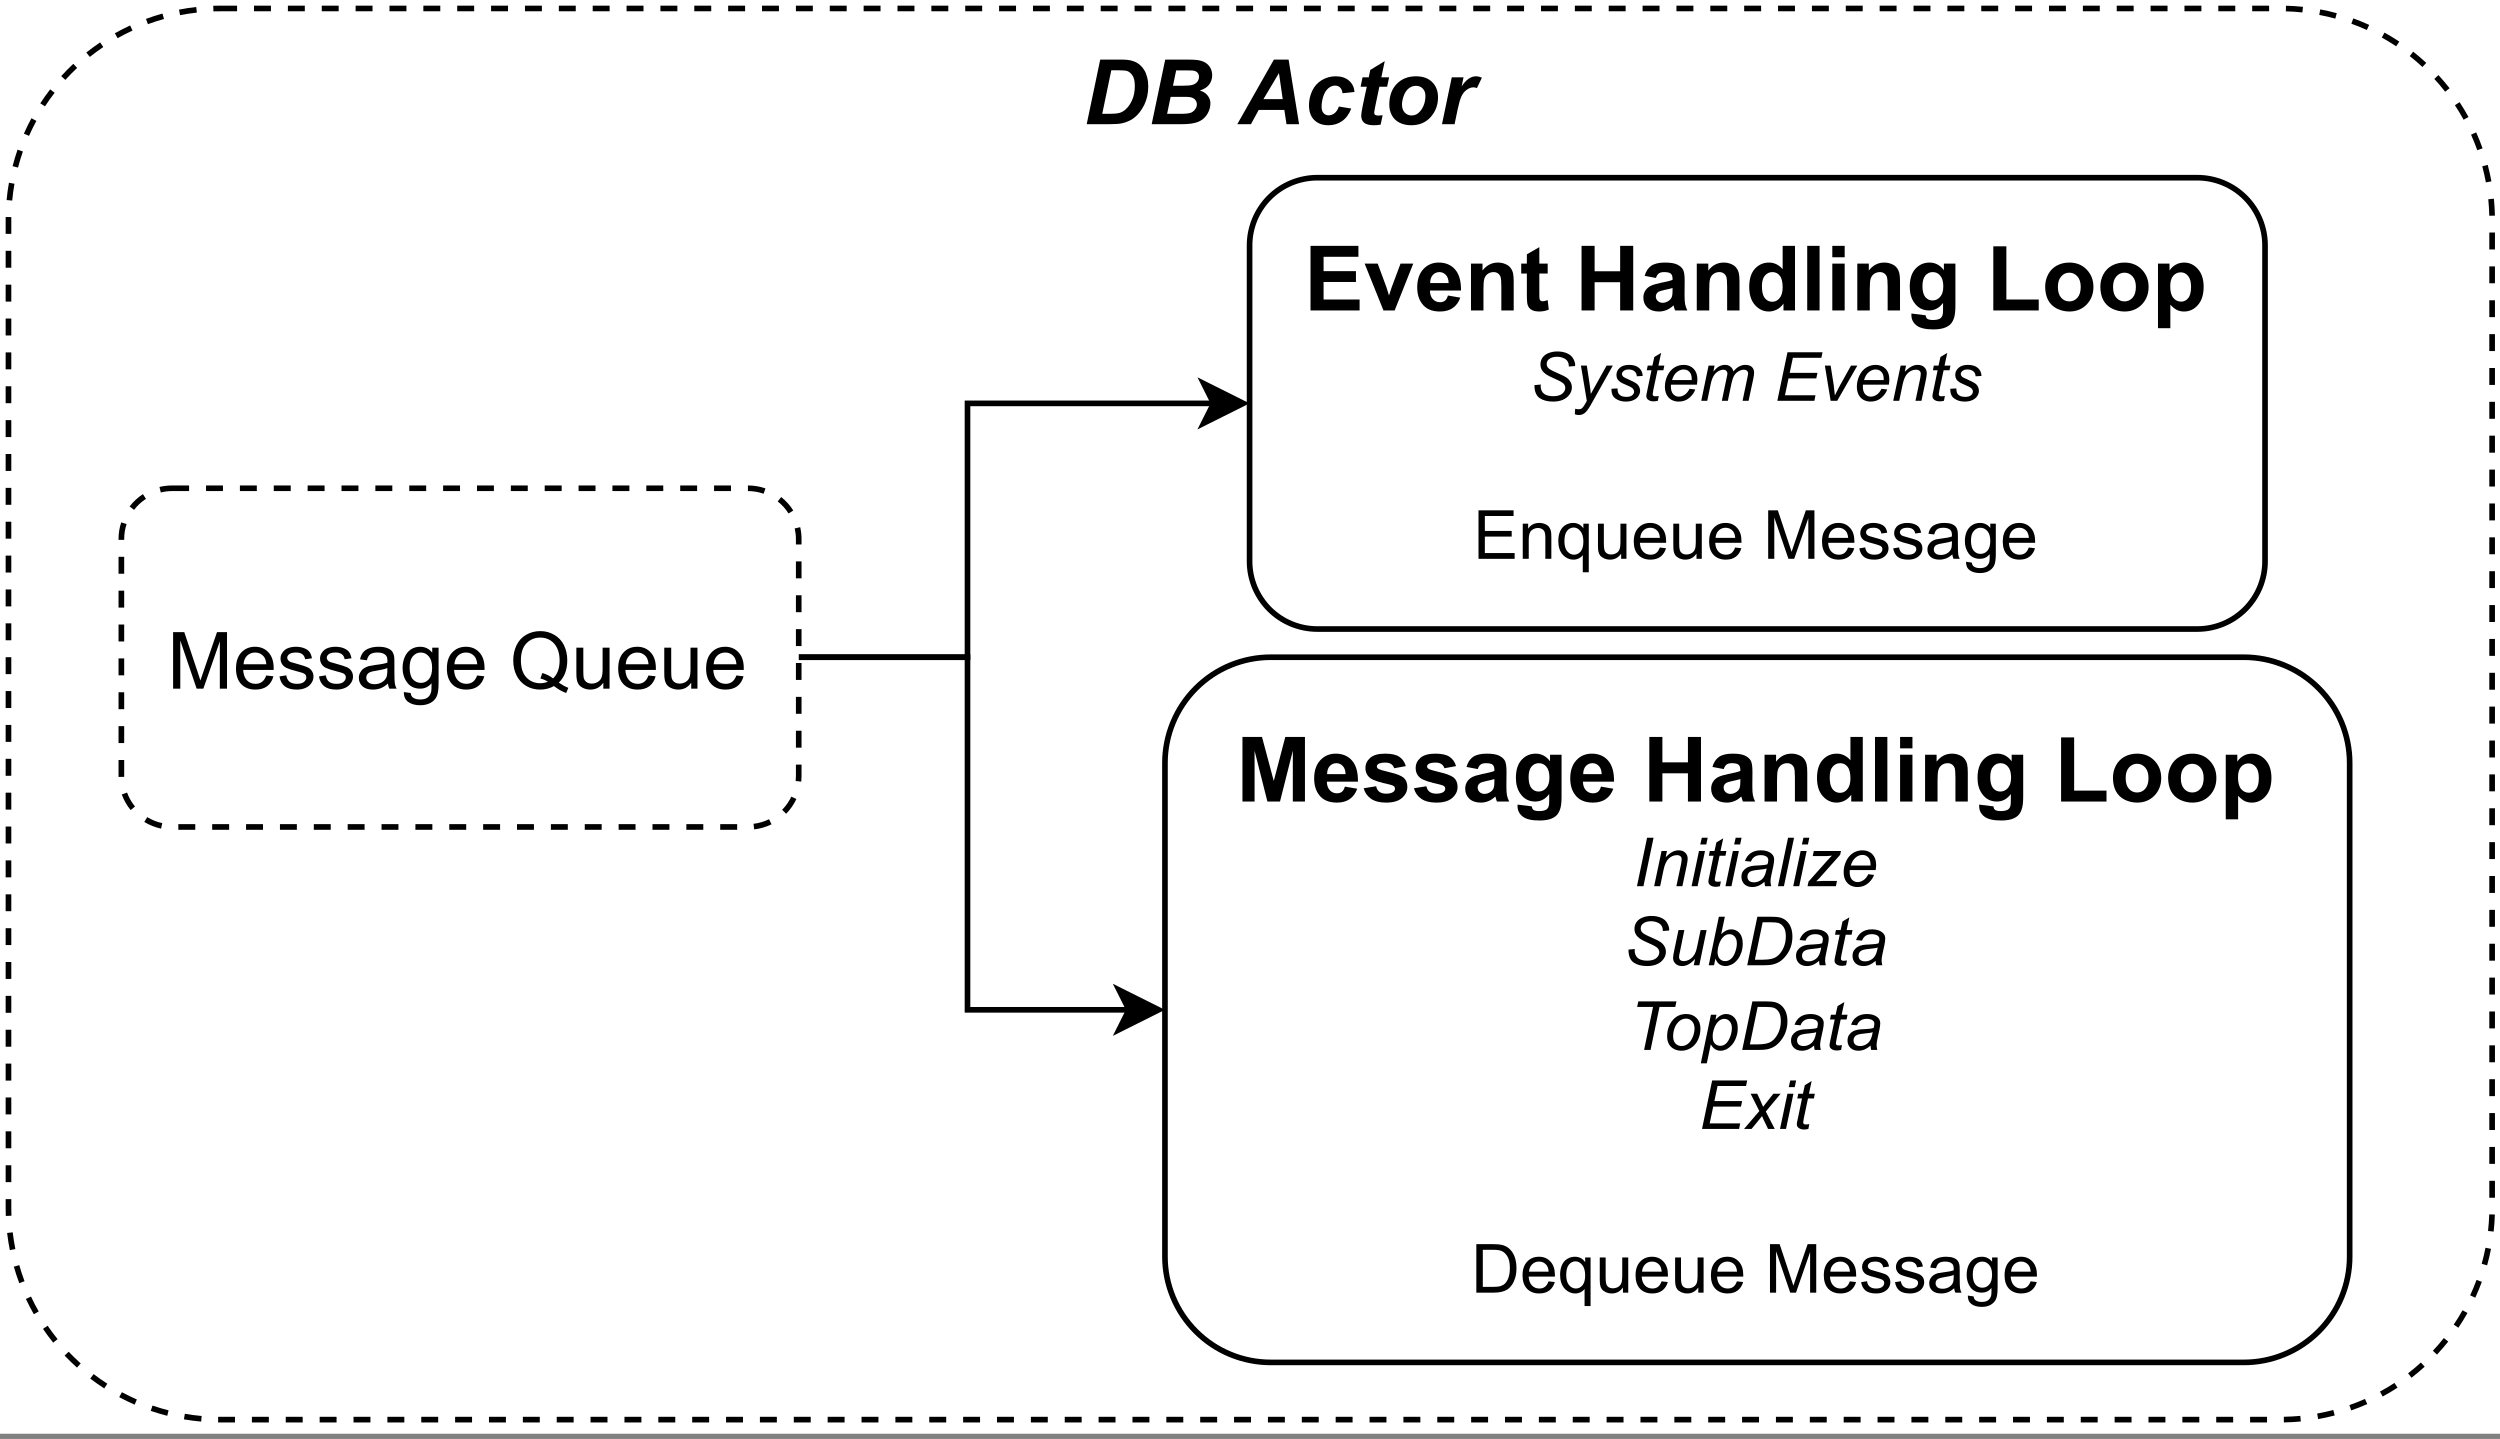 <?xml version="1.0" encoding="UTF-8" standalone="no"?>
<svg 
   width="331.92pt"
   height="191.04pt"
   viewBox="0 0 331.92 191.04"
   version="1.1"
   id="svg549"
   xmlns:xlink="http://www.w3.org/1999/xlink"
   xmlns="http://www.w3.org/2000/svg"
   xmlns:svg="http://www.w3.org/2000/svg" content="%3Cmxfile%20host%3D%22app.diagrams.net%22%20modified%3D%222022-08-23T04%3A56%3A28.770Z%22%20agent%3D%225.0%20(Windows%20NT%2010.0%3B%20Win64%3B%20x64)%20AppleWebKit%2F537.36%20(KHTML%2C%20like%20Gecko)%20Chrome%2F104.0.0.0%20Safari%2F537.36%22%20etag%3D%22ApjpJmEogCq9tIuD0oyW%22%20version%3D%2220.2.5%22%20type%3D%22device%22%3E%3Cdiagram%20id%3D%22qGPySfpP8a9g-8950EzN%22%20name%3D%22P%C3%A1gina-1%22%3ExVjbbpwwEP2afUwFGAh53OzSJlIjtdpKTZ8qBxxwajAxJgv9%2Bhps7rDZa%2FOSeI5nxvbMGXvYBVhF%2BRcGk%2FCB%2BogsDM3PF2C9MAzLssXfEigkAIAjgYBhX0J6C2zwX6RATaEZ9lHaU%2BSUEo6TPujROEYe72GQMbrtqz1T0l81gYFaUWuBjQcJGqn9xD4PJeoY1y1%2Bh3AQ1ivr9o2ciWCtrBynIfTptgMBdwFWjFIuR1G%2BQqSMXR0Xafd5ZrbZGEMx38fgxcX0t0Mes%2FB663pZzh%2FuoytTenmDJFMHVpvlRR0BRrPYR6UTfQFutyHmaJNAr5zdipQLLOQRUdM%2BTMNG95nGXGVUN4Ws1kKMo3z2EHoTGkEpRCPEWSFUlEETTUUn01Lytk2OaSos7CTGqBWhIkTQ%2BG5jJgYqbAeEUJ8IoU24On8vlvZrRuuJq7SKzFIo6HaSV%2BGp58UoUP%2FP6%2Bhp0stY331D1Yp3MPYJjgMx%2FEppUrsRcXoauhaY3OZgRbanIq6BTZFyFIkVq02kHTP8vvMWcePXDImMGNoDStOyyk8i9hm42%2FCy5q4z5q7uTHDXuRR1jctTt%2BFJk4U5Uk0yZV%2BapQmM9%2BT2iHD3MeYYkvJMB3GtZWz2tIYcHmn9gyYnWLs55seWyBqNSmRHKmSIa%2Fija8mwerVk2daolpoeoltLem149mKyR0FBvmgllEgZD2lAY0jcFr1tw6YJqdWp6kIG6wVxXqhXFGac9kPZfWKBkEX4WPGo%2FFXCr1L4ZNXiOu9OrotaEjR6VD7LccdKSK1RKdQ28rzlIXcnUcSEZsxDO2IHVGcHWYD4exfWmBQMEcjxW38fUwlWpt8orq43RSZgDsk0uHDl%2FpVVt8UaODK1%2Fg1v6wOyyQOOHC0Zg0VHLSkV0h0bvtEWU%2Byf29dQ3zac3ecYVNdAXwzkjttiaZJxfP1cf0T9HMP7Y2tsWKsfUD8zl%2Bph9fO%2F2Wr1P2wuwz5weitkzrRCbefzXT63M53MKU9ql1v28DvsHN9dg97VAuP3Vjcm3tvhVXq259a5XO%2B6FiNt6XHK9s2VCCzvJyTljP5BK0qEE7COaVxeV8%2BYkAEk%2Bs4gFqInEoEEflumCXuQLNVEhH2%2FuuumGNC%2F%2F2Y%2FvkEtqx2DMzDC1IxP%2FVdi6lvcscaUAIdTQojtDyWy5Ntfm4D7Dw%3D%3D%3C%2Fdiagram%3E%3C%2Fmxfile%3E">
  <rect x="0" y="0" width="331.92" height="191.04" fill="#808080" stroke="none"/>
  <defs
     id="defs205">
    <g
       id="g197">
      <g
         id="glyph-0-0" />
      <g
         id="glyph-0-1">
        <path
           d="M 0.875 0 L 0.875 -8.578 L 7.234 -8.578 L 7.234 -7.125 L 2.609 -7.125 L 2.609 -5.219 L 6.906 -5.219 L 6.906 -3.781 L 2.609 -3.781 L 2.609 -1.453 L 7.391 -1.453 L 7.391 0 Z M 0.875 0 "
           id="path3" />
      </g>
      <g
         id="glyph-0-2">
        <path
           d="M 2.562 0 L 0.062 -6.219 L 1.797 -6.219 L 2.969 -3.047 L 3.297 -1.984 C 3.391 -2.254 3.445 -2.43 3.469 -2.516 C 3.52 -2.691 3.578 -2.867 3.641 -3.047 L 4.828 -6.219 L 6.516 -6.219 L 4.047 0 Z M 2.562 0 "
           id="path6" />
      </g>
      <g
         id="glyph-0-3">
        <path
           d="M 4.453 -1.984 L 6.094 -1.703 C 5.883 -1.098 5.551 -0.641 5.094 -0.328 C 4.645 -0.016 4.078 0.141 3.391 0.141 C 2.305 0.141 1.508 -0.211 1 -0.922 C 0.582 -1.484 0.375 -2.195 0.375 -3.062 C 0.375 -4.094 0.645 -4.898 1.188 -5.484 C 1.727 -6.066 2.41 -6.359 3.234 -6.359 C 4.148 -6.359 4.875 -6.051 5.406 -5.438 C 5.945 -4.82 6.207 -3.891 6.188 -2.641 L 2.062 -2.641 C 2.07 -2.148 2.203 -1.77 2.453 -1.5 C 2.711 -1.227 3.031 -1.094 3.406 -1.094 C 3.664 -1.094 3.883 -1.16 4.062 -1.297 C 4.238 -1.441 4.367 -1.672 4.453 -1.984 Z M 4.547 -3.641 C 4.535 -4.117 4.41 -4.477 4.172 -4.719 C 3.941 -4.969 3.66 -5.094 3.328 -5.094 C 2.973 -5.094 2.676 -4.961 2.438 -4.703 C 2.207 -4.441 2.094 -4.086 2.094 -3.641 Z M 4.547 -3.641 "
           id="path9" />
      </g>
      <g
         id="glyph-0-4">
        <path
           d="M 6.516 0 L 4.875 0 L 4.875 -3.172 C 4.875 -3.836 4.836 -4.27 4.766 -4.469 C 4.691 -4.664 4.578 -4.816 4.422 -4.922 C 4.266 -5.035 4.07 -5.094 3.844 -5.094 C 3.562 -5.094 3.305 -5.016 3.078 -4.859 C 2.859 -4.703 2.707 -4.492 2.625 -4.234 C 2.539 -3.984 2.5 -3.508 2.5 -2.812 L 2.5 0 L 0.844 0 L 0.844 -6.219 L 2.375 -6.219 L 2.375 -5.297 C 2.914 -6.004 3.598 -6.359 4.422 -6.359 C 4.785 -6.359 5.117 -6.289 5.422 -6.156 C 5.723 -6.031 5.945 -5.863 6.094 -5.656 C 6.25 -5.457 6.359 -5.227 6.422 -4.969 C 6.484 -4.707 6.516 -4.336 6.516 -3.859 Z M 6.516 0 "
           id="path12" />
      </g>
      <g
         id="glyph-0-5">
        <path
           d="M 3.703 -6.219 L 3.703 -4.906 L 2.594 -4.906 L 2.594 -2.406 C 2.594 -1.895 2.602 -1.598 2.625 -1.516 C 2.645 -1.43 2.691 -1.359 2.766 -1.297 C 2.836 -1.242 2.93 -1.219 3.047 -1.219 C 3.191 -1.219 3.41 -1.27 3.703 -1.375 L 3.844 -0.109 C 3.457 0.055 3.023 0.141 2.547 0.141 C 2.242 0.141 1.973 0.094 1.734 0 C 1.504 -0.102 1.332 -0.234 1.219 -0.391 C 1.102 -0.547 1.023 -0.758 0.984 -1.031 C 0.953 -1.227 0.938 -1.613 0.938 -2.188 L 0.938 -4.906 L 0.188 -4.906 L 0.188 -6.219 L 0.938 -6.219 L 0.938 -7.453 L 2.594 -8.406 L 2.594 -6.219 Z M 3.703 -6.219 "
           id="path15" />
      </g>
      <g
         id="glyph-0-6" />
      <g
         id="glyph-0-7">
        <path
           d="M 0.875 0 L 0.875 -8.578 L 2.609 -8.578 L 2.609 -5.203 L 6 -5.203 L 6 -8.578 L 7.734 -8.578 L 7.734 0 L 6 0 L 6 -3.75 L 2.609 -3.75 L 2.609 0 Z M 0.875 0 "
           id="path19" />
      </g>
      <g
         id="glyph-0-8">
        <path
           d="M 2.094 -4.312 L 0.594 -4.594 C 0.758 -5.188 1.047 -5.629 1.453 -5.922 C 1.867 -6.211 2.477 -6.359 3.281 -6.359 C 4.02 -6.359 4.566 -6.27 4.922 -6.094 C 5.285 -5.914 5.539 -5.691 5.688 -5.422 C 5.832 -5.16 5.906 -4.676 5.906 -3.969 L 5.891 -2.047 C 5.891 -1.492 5.914 -1.086 5.969 -0.828 C 6.02 -0.566 6.117 -0.289 6.266 0 L 4.641 0 C 4.586 -0.102 4.535 -0.266 4.484 -0.484 C 4.453 -0.578 4.43 -0.641 4.422 -0.672 C 4.141 -0.398 3.836 -0.195 3.516 -0.062 C 3.191 0.07 2.852 0.141 2.5 0.141 C 1.852 0.141 1.344 -0.031 0.969 -0.375 C 0.602 -0.727 0.422 -1.172 0.422 -1.703 C 0.422 -2.047 0.504 -2.352 0.672 -2.625 C 0.848 -2.906 1.086 -3.117 1.391 -3.266 C 1.691 -3.41 2.125 -3.539 2.688 -3.656 C 3.457 -3.801 3.992 -3.938 4.297 -4.062 L 4.297 -4.219 C 4.297 -4.531 4.219 -4.754 4.062 -4.891 C 3.906 -5.023 3.609 -5.094 3.172 -5.094 C 2.879 -5.094 2.648 -5.035 2.484 -4.922 C 2.316 -4.805 2.188 -4.602 2.094 -4.312 Z M 4.297 -2.984 C 4.078 -2.91 3.738 -2.828 3.281 -2.734 C 2.832 -2.641 2.535 -2.547 2.391 -2.453 C 2.18 -2.297 2.078 -2.098 2.078 -1.859 C 2.078 -1.629 2.16 -1.43 2.328 -1.266 C 2.504 -1.098 2.723 -1.016 2.984 -1.016 C 3.273 -1.016 3.555 -1.113 3.828 -1.312 C 4.023 -1.457 4.156 -1.641 4.219 -1.859 C 4.27 -1.992 4.297 -2.258 4.297 -2.656 Z M 4.297 -2.984 "
           id="path22" />
      </g>
      <g
         id="glyph-0-9">
        <path
           d="M 6.562 0 L 5.031 0 L 5.031 -0.906 C 4.781 -0.551 4.477 -0.285 4.125 -0.109 C 3.781 0.055 3.438 0.141 3.094 0.141 C 2.375 0.141 1.758 -0.145 1.25 -0.719 C 0.738 -1.289 0.484 -2.094 0.484 -3.125 C 0.484 -4.176 0.734 -4.977 1.234 -5.531 C 1.734 -6.082 2.359 -6.359 3.109 -6.359 C 3.805 -6.359 4.41 -6.066 4.922 -5.484 L 4.922 -8.578 L 6.562 -8.578 Z M 2.172 -3.234 C 2.172 -2.578 2.266 -2.098 2.453 -1.797 C 2.711 -1.367 3.082 -1.156 3.562 -1.156 C 3.938 -1.156 4.254 -1.316 4.516 -1.641 C 4.785 -1.961 4.922 -2.441 4.922 -3.078 C 4.922 -3.797 4.789 -4.312 4.531 -4.625 C 4.281 -4.938 3.953 -5.094 3.547 -5.094 C 3.16 -5.094 2.832 -4.938 2.562 -4.625 C 2.301 -4.32 2.172 -3.859 2.172 -3.234 Z M 2.172 -3.234 "
           id="path25" />
      </g>
      <g
         id="glyph-0-10">
        <path
           d="M 0.859 0 L 0.859 -8.578 L 2.5 -8.578 L 2.5 0 Z M 0.859 0 "
           id="path28" />
      </g>
      <g
         id="glyph-0-11">
        <path
           d="M 0.859 -7.062 L 0.859 -8.578 L 2.5 -8.578 L 2.5 -7.062 Z M 0.859 0 L 0.859 -6.219 L 2.5 -6.219 L 2.5 0 Z M 0.859 0 "
           id="path31" />
      </g>
      <g
         id="glyph-0-12">
        <path
           d="M 0.703 0.406 L 2.594 0.641 C 2.625 0.859 2.691 1.008 2.797 1.094 C 2.953 1.207 3.203 1.266 3.547 1.266 C 3.973 1.266 4.289 1.203 4.5 1.078 C 4.645 0.984 4.754 0.844 4.828 0.656 C 4.879 0.52 4.906 0.27 4.906 -0.094 L 4.906 -1 C 4.414 -0.332 3.797 0 3.047 0 C 2.211 0 1.551 -0.352 1.062 -1.062 C 0.676 -1.613 0.484 -2.305 0.484 -3.141 C 0.484 -4.18 0.734 -4.977 1.234 -5.531 C 1.742 -6.082 2.367 -6.359 3.109 -6.359 C 3.879 -6.359 4.516 -6.02 5.016 -5.344 L 5.016 -6.219 L 6.547 -6.219 L 6.547 -0.641 C 6.547 0.098 6.484 0.645 6.359 1 C 6.242 1.363 6.078 1.648 5.859 1.859 C 5.641 2.066 5.348 2.227 4.984 2.344 C 4.617 2.457 4.16 2.516 3.609 2.516 C 2.555 2.516 1.805 2.332 1.359 1.969 C 0.922 1.613 0.703 1.16 0.703 0.609 C 0.703 0.555 0.703 0.488 0.703 0.406 Z M 2.172 -3.234 C 2.172 -2.578 2.297 -2.094 2.547 -1.781 C 2.805 -1.477 3.125 -1.328 3.5 -1.328 C 3.906 -1.328 4.242 -1.484 4.516 -1.797 C 4.797 -2.109 4.938 -2.57 4.938 -3.188 C 4.938 -3.832 4.801 -4.312 4.531 -4.625 C 4.27 -4.938 3.938 -5.094 3.531 -5.094 C 3.133 -5.094 2.805 -4.938 2.547 -4.625 C 2.297 -4.32 2.172 -3.859 2.172 -3.234 Z M 2.172 -3.234 "
           id="path34" />
      </g>
      <g
         id="glyph-0-13">
        <path
           d="M 0.922 0 L 0.922 -8.516 L 2.656 -8.516 L 2.656 -1.453 L 6.953 -1.453 L 6.953 0 Z M 0.922 0 "
           id="path37" />
      </g>
      <g
         id="glyph-0-14">
        <path
           d="M 0.484 -3.188 C 0.484 -3.738 0.613 -4.27 0.875 -4.781 C 1.145 -5.289 1.523 -5.68 2.016 -5.953 C 2.516 -6.223 3.07 -6.359 3.688 -6.359 C 4.625 -6.359 5.391 -6.051 5.984 -5.438 C 6.586 -4.82 6.891 -4.051 6.891 -3.125 C 6.891 -2.188 6.586 -1.406 5.984 -0.781 C 5.379 -0.164 4.613 0.141 3.688 0.141 C 3.125 0.141 2.582 0.016 2.062 -0.234 C 1.539 -0.492 1.145 -0.875 0.875 -1.375 C 0.613 -1.875 0.484 -2.477 0.484 -3.188 Z M 2.172 -3.109 C 2.172 -2.492 2.316 -2.02 2.609 -1.688 C 2.898 -1.363 3.258 -1.203 3.688 -1.203 C 4.113 -1.203 4.473 -1.363 4.766 -1.688 C 5.055 -2.02 5.203 -2.5 5.203 -3.125 C 5.203 -3.727 5.055 -4.191 4.766 -4.516 C 4.473 -4.848 4.113 -5.016 3.688 -5.016 C 3.258 -5.016 2.898 -4.848 2.609 -4.516 C 2.316 -4.191 2.172 -3.723 2.172 -3.109 Z M 2.172 -3.109 "
           id="path40" />
      </g>
      <g
         id="glyph-0-15">
        <path
           d="M 0.812 -6.219 L 2.344 -6.219 L 2.344 -5.297 C 2.539 -5.609 2.805 -5.863 3.141 -6.062 C 3.484 -6.258 3.863 -6.359 4.281 -6.359 C 5 -6.359 5.609 -6.07 6.109 -5.5 C 6.617 -4.938 6.875 -4.148 6.875 -3.141 C 6.875 -2.098 6.617 -1.289 6.109 -0.719 C 5.609 -0.145 4.992 0.141 4.266 0.141 C 3.922 0.141 3.609 0.07 3.328 -0.062 C 3.055 -0.195 2.766 -0.43 2.453 -0.766 L 2.453 2.359 L 0.812 2.359 Z M 2.438 -3.219 C 2.438 -2.52 2.57 -2.004 2.844 -1.672 C 3.125 -1.336 3.469 -1.172 3.875 -1.172 C 4.25 -1.172 4.562 -1.32 4.812 -1.625 C 5.07 -1.926 5.203 -2.426 5.203 -3.125 C 5.203 -3.781 5.07 -4.266 4.812 -4.578 C 4.551 -4.898 4.227 -5.062 3.844 -5.062 C 3.438 -5.062 3.098 -4.906 2.828 -4.594 C 2.566 -4.281 2.438 -3.82 2.438 -3.219 Z M 2.438 -3.219 "
           id="path43" />
      </g>
      <g
         id="glyph-0-16">
        <path
           d="M 0.844 0 L 0.844 -8.578 L 3.438 -8.578 L 5 -2.734 L 6.531 -8.578 L 9.141 -8.578 L 9.141 0 L 7.531 0 L 7.531 -6.75 L 5.828 0 L 4.156 0 L 2.453 -6.75 L 2.453 0 Z M 0.844 0 "
           id="path46" />
      </g>
      <g
         id="glyph-0-17">
        <path
           d="M 0.281 -1.766 L 1.938 -2.031 C 2 -1.707 2.141 -1.461 2.359 -1.297 C 2.578 -1.129 2.879 -1.047 3.266 -1.047 C 3.68 -1.047 4 -1.125 4.219 -1.281 C 4.363 -1.395 4.438 -1.539 4.438 -1.719 C 4.438 -1.844 4.395 -1.945 4.312 -2.031 C 4.238 -2.102 4.055 -2.176 3.766 -2.25 C 2.441 -2.539 1.602 -2.805 1.25 -3.047 C 0.758 -3.379 0.516 -3.848 0.516 -4.453 C 0.516 -4.984 0.723 -5.43 1.141 -5.797 C 1.566 -6.172 2.227 -6.359 3.125 -6.359 C 3.977 -6.359 4.609 -6.219 5.016 -5.938 C 5.43 -5.664 5.719 -5.254 5.875 -4.703 L 4.328 -4.422 C 4.254 -4.66 4.125 -4.844 3.938 -4.969 C 3.758 -5.102 3.5 -5.172 3.156 -5.172 C 2.719 -5.172 2.406 -5.109 2.219 -4.984 C 2.094 -4.898 2.031 -4.789 2.031 -4.656 C 2.031 -4.539 2.086 -4.441 2.203 -4.359 C 2.348 -4.254 2.859 -4.098 3.734 -3.891 C 4.609 -3.691 5.223 -3.453 5.578 -3.172 C 5.91 -2.879 6.078 -2.469 6.078 -1.938 C 6.078 -1.375 5.836 -0.883 5.359 -0.469 C 4.891 -0.062 4.191 0.141 3.266 0.141 C 2.41 0.141 1.738 -0.031 1.25 -0.375 C 0.758 -0.719 0.438 -1.18 0.281 -1.766 Z M 0.281 -1.766 "
           id="path49" />
      </g>
      <g
         id="glyph-1-0" />
      <g
         id="glyph-1-1" />
      <g
         id="glyph-2-0" />
      <g
         id="glyph-2-1">
        <path
           d="M 0.641 -2.078 L 1.484 -2.156 L 1.469 -1.938 C 1.469 -1.688 1.523 -1.457 1.641 -1.25 C 1.754 -1.039 1.941 -0.879 2.203 -0.766 C 2.473 -0.66 2.785 -0.609 3.141 -0.609 C 3.66 -0.609 4.055 -0.719 4.328 -0.938 C 4.598 -1.164 4.734 -1.426 4.734 -1.719 C 4.734 -1.914 4.66 -2.098 4.516 -2.266 C 4.367 -2.43 3.969 -2.656 3.312 -2.938 C 2.812 -3.156 2.469 -3.328 2.281 -3.453 C 1.988 -3.641 1.773 -3.844 1.641 -4.062 C 1.504 -4.289 1.438 -4.547 1.438 -4.828 C 1.438 -5.16 1.523 -5.457 1.703 -5.719 C 1.891 -5.988 2.156 -6.191 2.5 -6.328 C 2.852 -6.473 3.25 -6.547 3.688 -6.547 C 4.207 -6.547 4.648 -6.457 5.016 -6.281 C 5.379 -6.113 5.641 -5.879 5.797 -5.578 C 5.961 -5.285 6.047 -5.008 6.047 -4.75 C 6.047 -4.719 6.039 -4.672 6.031 -4.609 L 5.203 -4.547 C 5.203 -4.734 5.188 -4.875 5.156 -4.969 C 5.102 -5.156 5.016 -5.305 4.891 -5.422 C 4.766 -5.547 4.594 -5.645 4.375 -5.719 C 4.164 -5.801 3.926 -5.844 3.656 -5.844 C 3.188 -5.844 2.82 -5.734 2.562 -5.516 C 2.363 -5.359 2.266 -5.145 2.266 -4.875 C 2.266 -4.719 2.305 -4.578 2.391 -4.453 C 2.473 -4.328 2.617 -4.207 2.828 -4.094 C 2.984 -4 3.348 -3.828 3.922 -3.578 C 4.379 -3.379 4.695 -3.219 4.875 -3.094 C 5.102 -2.938 5.281 -2.75 5.406 -2.531 C 5.539 -2.312 5.609 -2.062 5.609 -1.781 C 5.609 -1.426 5.5 -1.102 5.281 -0.812 C 5.07 -0.52 4.781 -0.289 4.406 -0.125 C 4.031 0.031 3.598 0.109 3.109 0.109 C 2.379 0.109 1.785 -0.047 1.328 -0.359 C 0.867 -0.68 0.641 -1.254 0.641 -2.078 Z M 0.641 -2.078 "
           id="path55" />
      </g>
      <g
         id="glyph-2-2">
        <path
           d="M 0 1.797 L 0.047 1.062 C 0.211 1.102 0.375 1.125 0.531 1.125 C 0.688 1.125 0.816 1.086 0.922 1.016 C 1.047 0.922 1.188 0.738 1.344 0.469 L 1.594 0.016 L 0.812 -4.672 L 1.594 -4.672 L 1.953 -2.312 C 2.023 -1.844 2.082 -1.375 2.125 -0.906 L 4.219 -4.672 L 5.047 -4.672 L 2.078 0.625 C 1.785 1.133 1.523 1.473 1.297 1.641 C 1.078 1.805 0.828 1.891 0.547 1.891 C 0.359 1.891 0.176 1.859 0 1.797 Z M 0 1.797 "
           id="path58" />
      </g>
      <g
         id="glyph-2-3">
        <path
           d="M 0.375 -1.594 L 1.172 -1.641 C 1.172 -1.41 1.203 -1.211 1.266 -1.047 C 1.336 -0.891 1.469 -0.758 1.656 -0.656 C 1.852 -0.562 2.078 -0.516 2.328 -0.516 C 2.68 -0.516 2.941 -0.582 3.109 -0.719 C 3.285 -0.863 3.375 -1.031 3.375 -1.219 C 3.375 -1.352 3.32 -1.484 3.219 -1.609 C 3.113 -1.734 2.848 -1.883 2.422 -2.062 C 2.004 -2.238 1.738 -2.363 1.625 -2.438 C 1.426 -2.562 1.273 -2.703 1.172 -2.859 C 1.078 -3.023 1.031 -3.211 1.031 -3.422 C 1.031 -3.797 1.176 -4.113 1.469 -4.375 C 1.758 -4.633 2.172 -4.766 2.703 -4.766 C 3.285 -4.766 3.727 -4.629 4.031 -4.359 C 4.344 -4.086 4.504 -3.734 4.516 -3.297 L 3.734 -3.25 C 3.723 -3.531 3.625 -3.75 3.438 -3.906 C 3.25 -4.07 2.984 -4.156 2.641 -4.156 C 2.367 -4.156 2.156 -4.094 2 -3.969 C 1.844 -3.844 1.766 -3.707 1.766 -3.562 C 1.766 -3.414 1.832 -3.285 1.969 -3.172 C 2.051 -3.098 2.281 -2.984 2.656 -2.828 C 3.258 -2.555 3.641 -2.348 3.797 -2.203 C 4.047 -1.953 4.172 -1.656 4.172 -1.312 C 4.172 -1.082 4.098 -0.852 3.953 -0.625 C 3.816 -0.406 3.602 -0.227 3.312 -0.094 C 3.02 0.039 2.676 0.109 2.281 0.109 C 1.75 0.109 1.289 -0.023 0.906 -0.297 C 0.531 -0.555 0.352 -0.988 0.375 -1.594 Z M 0.375 -1.594 "
           id="path61" />
      </g>
      <g
         id="glyph-2-4">
        <path
           d="M 2.156 -0.641 L 2.031 0 C 1.832 0.051 1.645 0.078 1.469 0.078 C 1.156 0.078 0.906 0 0.719 -0.156 C 0.57 -0.27 0.5 -0.43 0.5 -0.641 C 0.5 -0.734 0.539 -0.969 0.625 -1.344 L 1.188 -4.047 L 0.562 -4.047 L 0.688 -4.672 L 1.312 -4.672 L 1.562 -5.812 L 2.469 -6.359 L 2.109 -4.672 L 2.891 -4.672 L 2.766 -4.047 L 1.984 -4.047 L 1.438 -1.469 C 1.375 -1.145 1.344 -0.953 1.344 -0.891 C 1.344 -0.797 1.367 -0.723 1.422 -0.672 C 1.473 -0.617 1.562 -0.594 1.688 -0.594 C 1.863 -0.594 2.02 -0.609 2.156 -0.641 Z M 2.156 -0.641 "
           id="path64" />
      </g>
      <g
         id="glyph-2-5">
        <path
           d="M 3.734 -1.594 L 4.5 -1.5 C 4.383 -1.125 4.129 -0.758 3.734 -0.406 C 3.336 -0.062 2.859 0.109 2.297 0.109 C 1.953 0.109 1.633 0.031 1.344 -0.125 C 1.062 -0.289 0.844 -0.523 0.688 -0.828 C 0.539 -1.129 0.469 -1.477 0.469 -1.875 C 0.469 -2.383 0.582 -2.879 0.812 -3.359 C 1.051 -3.836 1.359 -4.191 1.734 -4.422 C 2.109 -4.648 2.516 -4.766 2.953 -4.766 C 3.504 -4.766 3.945 -4.594 4.281 -4.25 C 4.613 -3.906 4.781 -3.438 4.781 -2.844 C 4.781 -2.613 4.758 -2.379 4.719 -2.141 L 1.281 -2.141 C 1.27 -2.047 1.266 -1.961 1.266 -1.891 C 1.266 -1.453 1.363 -1.117 1.562 -0.891 C 1.77 -0.66 2.02 -0.547 2.312 -0.547 C 2.582 -0.547 2.848 -0.633 3.109 -0.812 C 3.367 -0.988 3.578 -1.25 3.734 -1.594 Z M 1.422 -2.75 L 4.031 -2.75 C 4.031 -2.82 4.031 -2.879 4.031 -2.922 C 4.031 -3.316 3.93 -3.617 3.734 -3.828 C 3.535 -4.047 3.281 -4.156 2.969 -4.156 C 2.633 -4.156 2.328 -4.035 2.047 -3.797 C 1.766 -3.566 1.555 -3.219 1.422 -2.75 Z M 1.422 -2.75 "
           id="path67" />
      </g>
      <g
         id="glyph-2-6">
        <path
           d="M 0.297 0 L 1.266 -4.672 L 2.062 -4.672 L 1.906 -3.891 C 2.195 -4.223 2.457 -4.453 2.688 -4.578 C 2.926 -4.703 3.18 -4.766 3.453 -4.766 C 3.742 -4.766 3.984 -4.688 4.172 -4.531 C 4.367 -4.383 4.5 -4.172 4.562 -3.891 C 4.801 -4.191 5.051 -4.41 5.312 -4.547 C 5.57 -4.691 5.848 -4.766 6.141 -4.766 C 6.535 -4.766 6.828 -4.672 7.016 -4.484 C 7.211 -4.305 7.312 -4.051 7.312 -3.719 C 7.312 -3.57 7.281 -3.332 7.219 -3 L 6.578 0 L 5.781 0 L 6.422 -3.078 C 6.484 -3.336 6.516 -3.52 6.516 -3.625 C 6.516 -3.781 6.461 -3.898 6.359 -3.984 C 6.266 -4.078 6.129 -4.125 5.953 -4.125 C 5.723 -4.125 5.484 -4.051 5.234 -3.906 C 4.984 -3.758 4.789 -3.566 4.656 -3.328 C 4.52 -3.098 4.398 -2.742 4.297 -2.266 L 3.828 0 L 3.031 0 L 3.688 -3.156 C 3.738 -3.363 3.766 -3.516 3.766 -3.609 C 3.766 -3.766 3.711 -3.891 3.609 -3.984 C 3.516 -4.078 3.395 -4.125 3.25 -4.125 C 3.02 -4.125 2.781 -4.051 2.531 -3.906 C 2.289 -3.758 2.094 -3.555 1.938 -3.297 C 1.781 -3.047 1.648 -2.68 1.547 -2.203 L 1.094 0 Z M 0.297 0 "
           id="path70" />
      </g>
      <g
         id="glyph-2-7" />
      <g
         id="glyph-2-8">
        <path
           d="M 0.406 0 L 1.75 -6.438 L 6.406 -6.438 L 6.25 -5.703 L 2.469 -5.703 L 2.047 -3.703 L 5.734 -3.703 L 5.578 -2.969 L 1.891 -2.969 L 1.422 -0.734 L 5.469 -0.734 L 5.328 0 Z M 0.406 0 "
           id="path74" />
      </g>
      <g
         id="glyph-2-9">
        <path
           d="M 1.484 0 L 0.719 -4.672 L 1.484 -4.672 L 1.891 -2.094 C 1.93 -1.812 1.984 -1.352 2.047 -0.719 C 2.203 -1.051 2.395 -1.43 2.625 -1.859 L 4.188 -4.672 L 5.031 -4.672 L 2.359 0 Z M 1.484 0 "
           id="path77" />
      </g>
      <g
         id="glyph-2-10">
        <path
           d="M 0.297 0 L 1.281 -4.672 L 2 -4.672 L 1.828 -3.859 C 2.141 -4.172 2.43 -4.398 2.703 -4.547 C 2.973 -4.691 3.25 -4.766 3.531 -4.766 C 3.914 -4.766 4.211 -4.66 4.422 -4.453 C 4.641 -4.254 4.75 -3.984 4.75 -3.641 C 4.75 -3.473 4.711 -3.203 4.641 -2.828 L 4.047 0 L 3.25 0 L 3.875 -2.953 C 3.926 -3.242 3.953 -3.457 3.953 -3.594 C 3.953 -3.75 3.898 -3.875 3.797 -3.969 C 3.691 -4.07 3.535 -4.125 3.328 -4.125 C 2.922 -4.125 2.555 -3.973 2.234 -3.672 C 1.922 -3.379 1.691 -2.879 1.547 -2.172 L 1.094 0 Z M 0.297 0 "
           id="path80" />
      </g>
      <g
         id="glyph-2-11">
        <path
           d="M 0.516 0 L 1.859 -6.438 L 2.719 -6.438 L 1.375 0 Z M 0.516 0 "
           id="path83" />
      </g>
      <g
         id="glyph-2-12">
        <path
           d="M 1.422 -5.547 L 1.625 -6.438 L 2.406 -6.438 L 2.219 -5.547 Z M 0.266 0 L 1.25 -4.672 L 2.047 -4.672 L 1.062 0 Z M 0.266 0 "
           id="path86" />
      </g>
      <g
         id="glyph-2-13">
        <path
           d="M 3.453 -0.578 C 3.172 -0.336 2.898 -0.16 2.641 -0.047 C 2.391 0.055 2.117 0.109 1.828 0.109 C 1.398 0.109 1.051 -0.016 0.781 -0.266 C 0.52 -0.523 0.391 -0.852 0.391 -1.25 C 0.391 -1.508 0.445 -1.738 0.562 -1.938 C 0.688 -2.133 0.848 -2.297 1.047 -2.422 C 1.242 -2.547 1.484 -2.633 1.766 -2.688 C 1.941 -2.719 2.281 -2.742 2.781 -2.766 C 3.281 -2.785 3.641 -2.836 3.859 -2.922 C 3.922 -3.141 3.953 -3.32 3.953 -3.469 C 3.953 -3.656 3.883 -3.801 3.75 -3.906 C 3.562 -4.051 3.289 -4.125 2.938 -4.125 C 2.602 -4.125 2.328 -4.047 2.109 -3.891 C 1.898 -3.742 1.75 -3.535 1.656 -3.266 L 0.859 -3.344 C 1.016 -3.801 1.27 -4.148 1.625 -4.391 C 1.988 -4.641 2.441 -4.766 2.984 -4.766 C 3.555 -4.766 4.008 -4.629 4.344 -4.359 C 4.602 -4.148 4.734 -3.883 4.734 -3.562 C 4.734 -3.312 4.695 -3.02 4.625 -2.688 L 4.375 -1.531 C 4.289 -1.164 4.25 -0.867 4.25 -0.641 C 4.25 -0.484 4.281 -0.27 4.344 0 L 3.531 0 C 3.488 -0.156 3.461 -0.348 3.453 -0.578 Z M 3.734 -2.359 C 3.629 -2.316 3.508 -2.285 3.375 -2.266 C 3.25 -2.242 3.039 -2.219 2.75 -2.188 C 2.281 -2.145 1.953 -2.094 1.766 -2.031 C 1.578 -1.969 1.43 -1.867 1.328 -1.734 C 1.234 -1.598 1.188 -1.445 1.188 -1.281 C 1.188 -1.051 1.258 -0.863 1.406 -0.719 C 1.562 -0.582 1.785 -0.516 2.078 -0.516 C 2.336 -0.516 2.586 -0.582 2.828 -0.719 C 3.078 -0.852 3.27 -1.047 3.406 -1.297 C 3.551 -1.547 3.66 -1.898 3.734 -2.359 Z M 3.734 -2.359 "
           id="path89" />
      </g>
      <g
         id="glyph-2-14">
        <path
           d="M 0.234 0 L 1.578 -6.438 L 2.375 -6.438 L 1.031 0 Z M 0.234 0 "
           id="path92" />
      </g>
      <g
         id="glyph-2-15">
        <path
           d="M 0.172 0 L 0.297 -0.609 L 2.812 -3.438 C 2.988 -3.633 3.188 -3.844 3.406 -4.062 C 3.031 -4.02 2.758 -4 2.594 -4 L 0.859 -4 L 1 -4.672 L 4.609 -4.672 L 4.5 -4.172 L 1.969 -1.328 C 1.832 -1.16 1.617 -0.938 1.328 -0.656 C 1.773 -0.688 2.078 -0.703 2.234 -0.703 L 4.078 -0.703 L 3.938 0 Z M 0.172 0 "
           id="path95" />
      </g>
      <g
         id="glyph-2-16">
        <path
           d="M 3.484 -0.844 C 2.922 -0.207 2.348 0.109 1.766 0.109 C 1.398 0.109 1.109 0.004 0.891 -0.203 C 0.672 -0.41 0.562 -0.664 0.562 -0.969 C 0.562 -1.156 0.613 -1.488 0.719 -1.969 L 1.281 -4.672 L 2.062 -4.672 L 1.453 -1.688 C 1.391 -1.438 1.359 -1.242 1.359 -1.109 C 1.359 -0.93 1.41 -0.789 1.516 -0.688 C 1.629 -0.594 1.789 -0.547 2 -0.547 C 2.219 -0.547 2.43 -0.598 2.641 -0.703 C 2.859 -0.816 3.047 -0.961 3.203 -1.141 C 3.359 -1.328 3.484 -1.547 3.578 -1.797 C 3.641 -1.961 3.711 -2.25 3.797 -2.656 L 4.219 -4.672 L 5.016 -4.672 L 4.047 0 L 3.312 0 Z M 3.484 -0.844 "
           id="path98" />
      </g>
      <g
         id="glyph-2-17">
        <path
           d="M 0.297 0 L 1.641 -6.438 L 2.438 -6.438 L 1.953 -4.141 C 2.211 -4.367 2.441 -4.531 2.641 -4.625 C 2.848 -4.719 3.062 -4.766 3.281 -4.766 C 3.719 -4.766 4.082 -4.602 4.375 -4.281 C 4.664 -3.957 4.812 -3.484 4.812 -2.859 C 4.812 -2.453 4.754 -2.078 4.641 -1.734 C 4.523 -1.391 4.379 -1.098 4.203 -0.859 C 4.035 -0.629 3.859 -0.441 3.672 -0.297 C 3.484 -0.16 3.289 -0.062 3.094 0 C 2.906 0.07 2.723 0.109 2.547 0.109 C 2.234 0.109 1.957 0.031 1.719 -0.125 C 1.488 -0.289 1.312 -0.547 1.188 -0.891 L 1 0 Z M 1.484 -1.922 L 1.469 -1.766 C 1.469 -1.367 1.562 -1.066 1.75 -0.859 C 1.945 -0.648 2.188 -0.547 2.469 -0.547 C 2.75 -0.547 3.004 -0.641 3.234 -0.828 C 3.473 -1.023 3.664 -1.332 3.812 -1.75 C 3.957 -2.164 4.031 -2.547 4.031 -2.891 C 4.031 -3.285 3.938 -3.586 3.75 -3.797 C 3.562 -4.016 3.328 -4.125 3.047 -4.125 C 2.766 -4.125 2.504 -4.016 2.266 -3.797 C 2.023 -3.578 1.82 -3.238 1.656 -2.781 C 1.539 -2.438 1.484 -2.148 1.484 -1.922 Z M 1.484 -1.922 "
           id="path101" />
      </g>
      <g
         id="glyph-2-18">
        <path
           d="M 0.406 0 L 1.75 -6.438 L 3.688 -6.438 C 4.156 -6.438 4.508 -6.406 4.75 -6.344 C 5.102 -6.25 5.406 -6.082 5.656 -5.844 C 5.906 -5.613 6.094 -5.32 6.219 -4.969 C 6.344 -4.625 6.406 -4.238 6.406 -3.812 C 6.406 -3.289 6.328 -2.816 6.172 -2.391 C 6.016 -1.961 5.805 -1.586 5.547 -1.266 C 5.297 -0.941 5.031 -0.688 4.75 -0.5 C 4.477 -0.32 4.156 -0.188 3.781 -0.094 C 3.488 -0.031 3.133 0 2.719 0 Z M 1.422 -0.734 L 2.438 -0.734 C 2.895 -0.734 3.301 -0.773 3.656 -0.859 C 3.883 -0.91 4.078 -0.988 4.234 -1.094 C 4.441 -1.219 4.629 -1.391 4.797 -1.609 C 5.023 -1.898 5.203 -2.227 5.328 -2.594 C 5.461 -2.957 5.531 -3.375 5.531 -3.844 C 5.531 -4.363 5.438 -4.766 5.25 -5.047 C 5.07 -5.328 4.844 -5.516 4.562 -5.609 C 4.352 -5.672 4.031 -5.703 3.594 -5.703 L 2.453 -5.703 Z M 1.422 -0.734 "
           id="path104" />
      </g>
      <g
         id="glyph-2-19">
        <path
           d="M 2.047 0 L 3.234 -5.703 L 1.125 -5.703 L 1.281 -6.438 L 6.344 -6.438 L 6.188 -5.703 L 4.094 -5.703 L 2.906 0 Z M 2.047 0 "
           id="path107" />
      </g>
      <g
         id="glyph-2-20">
        <path
           d="M 0.438 -1.766 C 0.438 -2.68 0.707 -3.438 1.25 -4.031 C 1.688 -4.52 2.266 -4.766 2.984 -4.766 C 3.547 -4.766 4 -4.586 4.344 -4.234 C 4.688 -3.891 4.859 -3.422 4.859 -2.828 C 4.859 -2.285 4.75 -1.785 4.531 -1.328 C 4.312 -0.867 4.004 -0.516 3.609 -0.266 C 3.211 -0.016 2.789 0.109 2.344 0.109 C 1.977 0.109 1.645 0.031 1.344 -0.125 C 1.051 -0.281 0.828 -0.5 0.672 -0.781 C 0.516 -1.07 0.438 -1.398 0.438 -1.766 Z M 1.234 -1.844 C 1.234 -1.406 1.336 -1.07 1.547 -0.844 C 1.766 -0.625 2.035 -0.516 2.359 -0.516 C 2.523 -0.516 2.691 -0.547 2.859 -0.609 C 3.023 -0.68 3.18 -0.785 3.328 -0.922 C 3.473 -1.066 3.594 -1.227 3.688 -1.406 C 3.789 -1.582 3.875 -1.773 3.938 -1.984 C 4.031 -2.273 4.078 -2.555 4.078 -2.828 C 4.078 -3.242 3.969 -3.566 3.75 -3.797 C 3.539 -4.035 3.273 -4.156 2.953 -4.156 C 2.703 -4.156 2.473 -4.094 2.266 -3.969 C 2.066 -3.852 1.883 -3.68 1.719 -3.453 C 1.551 -3.223 1.426 -2.957 1.344 -2.656 C 1.27 -2.352 1.234 -2.082 1.234 -1.844 Z M 1.234 -1.844 "
           id="path110" />
      </g>
      <g
         id="glyph-2-21">
        <path
           d="M -0.094 1.781 L 1.25 -4.672 L 1.984 -4.672 L 1.859 -4.016 C 2.129 -4.297 2.367 -4.488 2.578 -4.594 C 2.797 -4.707 3.023 -4.766 3.266 -4.766 C 3.711 -4.766 4.082 -4.602 4.375 -4.281 C 4.664 -3.957 4.812 -3.492 4.812 -2.891 C 4.812 -2.41 4.727 -1.969 4.562 -1.562 C 4.406 -1.164 4.207 -0.844 3.969 -0.594 C 3.738 -0.352 3.504 -0.176 3.266 -0.062 C 3.023 0.051 2.781 0.109 2.531 0.109 C 1.969 0.109 1.535 -0.176 1.234 -0.75 L 0.703 1.781 Z M 1.484 -1.906 C 1.484 -1.562 1.508 -1.32 1.562 -1.188 C 1.633 -0.988 1.754 -0.832 1.922 -0.719 C 2.086 -0.602 2.281 -0.547 2.5 -0.547 C 2.957 -0.547 3.328 -0.801 3.609 -1.312 C 3.891 -1.832 4.031 -2.359 4.031 -2.891 C 4.031 -3.285 3.93 -3.586 3.734 -3.797 C 3.547 -4.016 3.312 -4.125 3.031 -4.125 C 2.832 -4.125 2.645 -4.07 2.469 -3.969 C 2.301 -3.863 2.141 -3.703 1.984 -3.484 C 1.836 -3.273 1.719 -3.016 1.625 -2.703 C 1.531 -2.398 1.484 -2.133 1.484 -1.906 Z M 1.484 -1.906 "
           id="path113" />
      </g>
      <g
         id="glyph-2-22">
        <path
           d="M -0.016 0 L 2.016 -2.375 L 0.859 -4.672 L 1.734 -4.672 L 2.125 -3.844 C 2.27 -3.531 2.398 -3.227 2.516 -2.938 L 3.875 -4.672 L 4.844 -4.672 L 2.875 -2.312 L 4.062 0 L 3.172 0 L 2.719 -0.953 C 2.613 -1.148 2.5 -1.398 2.375 -1.703 L 0.984 0 Z M -0.016 0 "
           id="path116" />
      </g>
      <g
         id="glyph-3-0" />
      <g
         id="glyph-3-1">
        <path
           d="M 0.719 0 L 0.719 -6.438 L 5.375 -6.438 L 5.375 -5.688 L 1.562 -5.688 L 1.562 -3.703 L 5.125 -3.703 L 5.125 -2.953 L 1.562 -2.953 L 1.562 -0.766 L 5.516 -0.766 L 5.516 0 Z M 0.719 0 "
           id="path120" />
      </g>
      <g
         id="glyph-3-2">
        <path
           d="M 0.594 0 L 0.594 -4.672 L 1.312 -4.672 L 1.312 -4 C 1.645 -4.508 2.141 -4.766 2.797 -4.766 C 3.078 -4.766 3.332 -4.711 3.562 -4.609 C 3.801 -4.516 3.977 -4.383 4.094 -4.219 C 4.207 -4.062 4.289 -3.867 4.344 -3.641 C 4.375 -3.492 4.391 -3.238 4.391 -2.875 L 4.391 0 L 3.594 0 L 3.594 -2.844 C 3.594 -3.164 3.562 -3.406 3.5 -3.562 C 3.438 -3.719 3.328 -3.844 3.172 -3.938 C 3.016 -4.039 2.832 -4.094 2.625 -4.094 C 2.289 -4.094 2 -3.984 1.75 -3.766 C 1.508 -3.555 1.391 -3.148 1.391 -2.547 L 1.391 0 Z M 0.594 0 "
           id="path123" />
      </g>
      <g
         id="glyph-3-3">
        <path
           d="M 3.562 1.781 L 3.562 -0.5 C 3.445 -0.32 3.273 -0.176 3.047 -0.062 C 2.828 0.051 2.594 0.109 2.344 0.109 C 1.789 0.109 1.312 -0.109 0.906 -0.547 C 0.508 -0.992 0.312 -1.602 0.312 -2.375 C 0.312 -2.844 0.391 -3.266 0.547 -3.641 C 0.711 -4.016 0.953 -4.297 1.266 -4.484 C 1.578 -4.672 1.914 -4.766 2.281 -4.766 C 2.863 -4.766 3.316 -4.523 3.641 -4.047 L 3.641 -4.672 L 4.359 -4.672 L 4.359 1.781 Z M 1.125 -2.344 C 1.125 -1.75 1.25 -1.301 1.5 -1 C 1.758 -0.695 2.062 -0.547 2.406 -0.547 C 2.75 -0.547 3.039 -0.688 3.281 -0.969 C 3.52 -1.258 3.641 -1.695 3.641 -2.281 C 3.641 -2.895 3.508 -3.359 3.25 -3.672 C 3 -3.992 2.703 -4.156 2.359 -4.156 C 2.016 -4.156 1.723 -4.008 1.484 -3.719 C 1.242 -3.426 1.125 -2.969 1.125 -2.344 Z M 1.125 -2.344 "
           id="path126" />
      </g>
      <g
         id="glyph-3-4">
        <path
           d="M 3.656 0 L 3.656 -0.688 C 3.289 -0.156 2.797 0.109 2.172 0.109 C 1.898 0.109 1.645 0.055 1.406 -0.047 C 1.164 -0.16 0.984 -0.297 0.859 -0.453 C 0.742 -0.609 0.664 -0.801 0.625 -1.031 C 0.594 -1.188 0.578 -1.438 0.578 -1.781 L 0.578 -4.672 L 1.359 -4.672 L 1.359 -2.078 C 1.359 -1.66 1.379 -1.383 1.422 -1.25 C 1.461 -1.039 1.562 -0.875 1.719 -0.75 C 1.883 -0.633 2.086 -0.578 2.328 -0.578 C 2.566 -0.578 2.789 -0.633 3 -0.75 C 3.207 -0.875 3.352 -1.039 3.438 -1.25 C 3.52 -1.457 3.562 -1.766 3.562 -2.172 L 3.562 -4.672 L 4.359 -4.672 L 4.359 0 Z M 3.656 0 "
           id="path129" />
      </g>
      <g
         id="glyph-3-5">
        <path
           d="M 3.781 -1.5 L 4.609 -1.406 C 4.473 -0.926 4.227 -0.551 3.875 -0.281 C 3.531 -0.02 3.086 0.109 2.547 0.109 C 1.867 0.109 1.328 -0.098 0.922 -0.516 C 0.523 -0.941 0.328 -1.535 0.328 -2.297 C 0.328 -3.078 0.531 -3.68 0.938 -4.109 C 1.344 -4.547 1.867 -4.766 2.516 -4.766 C 3.141 -4.766 3.645 -4.551 4.031 -4.125 C 4.426 -3.707 4.625 -3.113 4.625 -2.344 C 4.625 -2.289 4.625 -2.219 4.625 -2.125 L 1.141 -2.125 C 1.172 -1.613 1.316 -1.223 1.578 -0.953 C 1.836 -0.68 2.164 -0.547 2.562 -0.547 C 2.852 -0.547 3.098 -0.617 3.297 -0.766 C 3.504 -0.922 3.664 -1.164 3.781 -1.5 Z M 1.188 -2.781 L 3.797 -2.781 C 3.766 -3.176 3.664 -3.473 3.5 -3.672 C 3.25 -3.973 2.922 -4.125 2.516 -4.125 C 2.148 -4.125 1.844 -4 1.594 -3.75 C 1.352 -3.508 1.219 -3.188 1.188 -2.781 Z M 1.188 -2.781 "
           id="path132" />
      </g>
      <g
         id="glyph-3-6" />
      <g
         id="glyph-3-7">
        <path
           d="M 0.672 0 L 0.672 -6.438 L 1.953 -6.438 L 3.469 -1.875 C 3.613 -1.457 3.719 -1.141 3.781 -0.922 C 3.852 -1.16 3.969 -1.504 4.125 -1.953 L 5.672 -6.438 L 6.812 -6.438 L 6.812 0 L 6 0 L 6 -5.391 L 4.125 0 L 3.359 0 L 1.484 -5.484 L 1.484 0 Z M 0.672 0 "
           id="path136" />
      </g>
      <g
         id="glyph-3-8">
        <path
           d="M 0.281 -1.391 L 1.062 -1.516 C 1.102 -1.203 1.223 -0.961 1.422 -0.797 C 1.629 -0.629 1.91 -0.547 2.266 -0.547 C 2.629 -0.547 2.898 -0.617 3.078 -0.766 C 3.254 -0.91 3.344 -1.082 3.344 -1.281 C 3.344 -1.469 3.266 -1.609 3.109 -1.703 C 2.992 -1.773 2.723 -1.867 2.297 -1.984 C 1.711 -2.129 1.305 -2.254 1.078 -2.359 C 0.859 -2.461 0.691 -2.609 0.578 -2.797 C 0.461 -2.984 0.406 -3.191 0.406 -3.422 C 0.406 -3.629 0.453 -3.82 0.547 -4 C 0.641 -4.176 0.77 -4.328 0.938 -4.453 C 1.062 -4.535 1.227 -4.609 1.438 -4.672 C 1.656 -4.734 1.883 -4.766 2.125 -4.766 C 2.488 -4.766 2.805 -4.711 3.078 -4.609 C 3.359 -4.504 3.566 -4.363 3.703 -4.188 C 3.836 -4.008 3.93 -3.77 3.984 -3.469 L 3.203 -3.359 C 3.172 -3.598 3.066 -3.785 2.891 -3.922 C 2.723 -4.055 2.488 -4.125 2.188 -4.125 C 1.82 -4.125 1.562 -4.062 1.406 -3.938 C 1.25 -3.82 1.172 -3.68 1.172 -3.516 C 1.172 -3.41 1.203 -3.32 1.266 -3.25 C 1.328 -3.156 1.43 -3.082 1.578 -3.031 C 1.648 -3 1.879 -2.93 2.266 -2.828 C 2.828 -2.68 3.219 -2.562 3.438 -2.469 C 3.664 -2.375 3.844 -2.234 3.969 -2.047 C 4.094 -1.867 4.156 -1.645 4.156 -1.375 C 4.156 -1.102 4.078 -0.852 3.922 -0.625 C 3.766 -0.395 3.539 -0.211 3.25 -0.078 C 2.969 0.047 2.641 0.109 2.266 0.109 C 1.66 0.109 1.195 -0.016 0.875 -0.266 C 0.562 -0.523 0.363 -0.898 0.281 -1.391 Z M 0.281 -1.391 "
           id="path139" />
      </g>
      <g
         id="glyph-3-9">
        <path
           d="M 3.641 -0.578 C 3.348 -0.328 3.066 -0.148 2.797 -0.047 C 2.523 0.055 2.234 0.109 1.922 0.109 C 1.41 0.109 1.016 -0.016 0.734 -0.266 C 0.461 -0.516 0.328 -0.836 0.328 -1.234 C 0.328 -1.461 0.379 -1.672 0.484 -1.859 C 0.586 -2.047 0.723 -2.195 0.891 -2.312 C 1.055 -2.426 1.242 -2.516 1.453 -2.578 C 1.609 -2.609 1.844 -2.645 2.156 -2.688 C 2.801 -2.758 3.273 -2.852 3.578 -2.969 C 3.578 -3.07 3.578 -3.141 3.578 -3.172 C 3.578 -3.492 3.504 -3.719 3.359 -3.844 C 3.148 -4.031 2.848 -4.125 2.453 -4.125 C 2.078 -4.125 1.801 -4.055 1.625 -3.922 C 1.445 -3.797 1.316 -3.566 1.234 -3.234 L 0.469 -3.328 C 0.531 -3.66 0.641 -3.926 0.797 -4.125 C 0.961 -4.332 1.195 -4.488 1.5 -4.594 C 1.812 -4.707 2.164 -4.766 2.562 -4.766 C 2.969 -4.766 3.289 -4.719 3.531 -4.625 C 3.781 -4.531 3.961 -4.41 4.078 -4.266 C 4.203 -4.129 4.285 -3.953 4.328 -3.734 C 4.359 -3.598 4.375 -3.359 4.375 -3.016 L 4.375 -1.953 C 4.375 -1.223 4.391 -0.758 4.422 -0.562 C 4.453 -0.363 4.52 -0.176 4.625 0 L 3.797 0 C 3.711 -0.164 3.66 -0.359 3.641 -0.578 Z M 3.578 -2.344 C 3.285 -2.227 2.852 -2.129 2.281 -2.047 C 1.957 -1.992 1.727 -1.938 1.594 -1.875 C 1.457 -1.82 1.352 -1.738 1.281 -1.625 C 1.207 -1.508 1.172 -1.383 1.172 -1.25 C 1.172 -1.039 1.25 -0.863 1.406 -0.719 C 1.562 -0.582 1.797 -0.516 2.109 -0.516 C 2.41 -0.516 2.68 -0.582 2.922 -0.719 C 3.16 -0.852 3.336 -1.035 3.453 -1.266 C 3.535 -1.441 3.578 -1.703 3.578 -2.047 Z M 3.578 -2.344 "
           id="path142" />
      </g>
      <g
         id="glyph-3-10">
        <path
           d="M 0.453 0.391 L 1.219 0.5 C 1.25 0.738 1.336 0.91 1.484 1.016 C 1.68 1.16 1.953 1.234 2.297 1.234 C 2.66 1.234 2.941 1.16 3.141 1.016 C 3.336 0.867 3.473 0.664 3.547 0.406 C 3.586 0.238 3.602 -0.098 3.594 -0.609 C 3.25 -0.203 2.82 0 2.312 0 C 1.664 0 1.164 -0.227 0.812 -0.688 C 0.469 -1.156 0.297 -1.711 0.297 -2.359 C 0.297 -2.805 0.375 -3.219 0.531 -3.594 C 0.695 -3.969 0.93 -4.254 1.234 -4.453 C 1.535 -4.66 1.895 -4.766 2.312 -4.766 C 2.863 -4.766 3.316 -4.547 3.672 -4.109 L 3.672 -4.672 L 4.406 -4.672 L 4.406 -0.641 C 4.406 0.086 4.328 0.602 4.172 0.906 C 4.023 1.207 3.789 1.445 3.469 1.625 C 3.156 1.801 2.766 1.891 2.297 1.891 C 1.734 1.891 1.281 1.766 0.938 1.516 C 0.602 1.266 0.441 0.891 0.453 0.391 Z M 1.109 -2.422 C 1.109 -1.805 1.227 -1.359 1.469 -1.078 C 1.707 -0.797 2.008 -0.656 2.375 -0.656 C 2.738 -0.656 3.047 -0.797 3.297 -1.078 C 3.547 -1.359 3.672 -1.797 3.672 -2.391 C 3.672 -2.961 3.539 -3.395 3.281 -3.688 C 3.031 -3.977 2.727 -4.125 2.375 -4.125 C 2.02 -4.125 1.719 -3.977 1.469 -3.688 C 1.227 -3.406 1.109 -2.984 1.109 -2.422 Z M 1.109 -2.422 "
           id="path145" />
      </g>
      <g
         id="glyph-3-11">
        <path
           d="M 0.688 0 L 0.688 -6.438 L 2.906 -6.438 C 3.414 -6.438 3.801 -6.406 4.062 -6.344 C 4.426 -6.258 4.738 -6.109 5 -5.891 C 5.344 -5.598 5.598 -5.227 5.766 -4.781 C 5.93 -4.344 6.016 -3.832 6.016 -3.25 C 6.016 -2.758 5.957 -2.328 5.844 -1.953 C 5.727 -1.578 5.582 -1.266 5.406 -1.016 C 5.227 -0.766 5.031 -0.566 4.812 -0.422 C 4.602 -0.285 4.348 -0.18 4.047 -0.109 C 3.754 -0.035 3.41 0 3.016 0 Z M 1.547 -0.766 L 2.922 -0.766 C 3.348 -0.766 3.68 -0.801 3.922 -0.875 C 4.16 -0.957 4.352 -1.07 4.5 -1.219 C 4.695 -1.414 4.852 -1.688 4.969 -2.031 C 5.082 -2.375 5.141 -2.785 5.141 -3.266 C 5.141 -3.941 5.031 -4.457 4.812 -4.812 C 4.594 -5.176 4.32 -5.422 4 -5.547 C 3.77 -5.641 3.406 -5.688 2.906 -5.688 L 1.547 -5.688 Z M 1.547 -0.766 "
           id="path148" />
      </g>
      <g
         id="glyph-4-0" />
      <g
         id="glyph-4-1">
        <path
           d="M 0.781 0 L 0.781 -7.5 L 2.266 -7.5 L 4.047 -2.188 C 4.211 -1.695 4.332 -1.328 4.406 -1.078 C 4.488 -1.348 4.625 -1.75 4.812 -2.281 L 6.609 -7.5 L 7.938 -7.5 L 7.938 0 L 6.984 0 L 6.984 -6.281 L 4.797 0 L 3.906 0 L 1.734 -6.391 L 1.734 0 Z M 0.781 0 "
           id="path152" />
      </g>
      <g
         id="glyph-4-2">
        <path
           d="M 4.406 -1.75 L 5.359 -1.641 C 5.211 -1.078 4.938 -0.641 4.531 -0.328 C 4.125 -0.023 3.602 0.125 2.969 0.125 C 2.176 0.125 1.547 -0.117 1.078 -0.609 C 0.617 -1.098 0.391 -1.785 0.391 -2.672 C 0.391 -3.586 0.625 -4.297 1.094 -4.797 C 1.562 -5.305 2.172 -5.562 2.922 -5.562 C 3.648 -5.562 4.242 -5.312 4.703 -4.812 C 5.16 -4.32 5.391 -3.629 5.391 -2.734 C 5.391 -2.672 5.391 -2.586 5.391 -2.484 L 1.344 -2.484 C 1.375 -1.891 1.539 -1.43 1.844 -1.109 C 2.145 -0.797 2.523 -0.641 2.984 -0.641 C 3.316 -0.641 3.602 -0.727 3.844 -0.906 C 4.082 -1.082 4.27 -1.363 4.406 -1.75 Z M 1.391 -3.234 L 4.422 -3.234 C 4.379 -3.691 4.266 -4.035 4.078 -4.266 C 3.785 -4.617 3.406 -4.797 2.938 -4.797 C 2.508 -4.797 2.148 -4.656 1.859 -4.375 C 1.578 -4.094 1.422 -3.711 1.391 -3.234 Z M 1.391 -3.234 "
           id="path155" />
      </g>
      <g
         id="glyph-4-3">
        <path
           d="M 0.328 -1.625 L 1.234 -1.766 C 1.285 -1.398 1.426 -1.117 1.656 -0.922 C 1.895 -0.734 2.223 -0.641 2.641 -0.641 C 3.066 -0.641 3.379 -0.723 3.578 -0.891 C 3.785 -1.066 3.891 -1.27 3.891 -1.5 C 3.891 -1.707 3.801 -1.867 3.625 -1.984 C 3.5 -2.066 3.18 -2.172 2.672 -2.297 C 1.992 -2.473 1.523 -2.625 1.266 -2.75 C 1.004 -2.875 0.805 -3.047 0.672 -3.266 C 0.535 -3.484 0.469 -3.727 0.469 -4 C 0.469 -4.238 0.523 -4.457 0.641 -4.656 C 0.754 -4.863 0.906 -5.039 1.094 -5.188 C 1.238 -5.289 1.43 -5.379 1.672 -5.453 C 1.922 -5.523 2.191 -5.562 2.484 -5.562 C 2.91 -5.562 3.281 -5.5 3.594 -5.375 C 3.914 -5.25 4.156 -5.082 4.312 -4.875 C 4.469 -4.664 4.578 -4.383 4.641 -4.031 L 3.734 -3.906 C 3.691 -4.188 3.57 -4.406 3.375 -4.562 C 3.176 -4.719 2.898 -4.797 2.547 -4.797 C 2.117 -4.797 1.812 -4.723 1.625 -4.578 C 1.445 -4.441 1.359 -4.281 1.359 -4.094 C 1.359 -3.977 1.398 -3.875 1.484 -3.781 C 1.555 -3.676 1.672 -3.594 1.828 -3.531 C 1.922 -3.5 2.191 -3.422 2.641 -3.297 C 3.297 -3.117 3.75 -2.973 4 -2.859 C 4.258 -2.754 4.461 -2.594 4.609 -2.375 C 4.766 -2.164 4.844 -1.906 4.844 -1.594 C 4.844 -1.289 4.75 -1.004 4.562 -0.734 C 4.383 -0.461 4.125 -0.25 3.781 -0.094 C 3.445 0.051 3.066 0.125 2.641 0.125 C 1.941 0.125 1.406 -0.02 1.031 -0.312 C 0.656 -0.602 0.422 -1.039 0.328 -1.625 Z M 0.328 -1.625 "
           id="path158" />
      </g>
      <g
         id="glyph-4-4">
        <path
           d="M 4.234 -0.672 C 3.898 -0.379 3.57 -0.172 3.25 -0.047 C 2.938 0.066 2.598 0.125 2.234 0.125 C 1.641 0.125 1.18 -0.02 0.859 -0.312 C 0.535 -0.602 0.375 -0.977 0.375 -1.438 C 0.375 -1.695 0.438 -1.938 0.562 -2.156 C 0.688 -2.383 0.844 -2.562 1.031 -2.688 C 1.227 -2.82 1.453 -2.926 1.703 -3 C 1.879 -3.039 2.148 -3.086 2.516 -3.141 C 3.266 -3.223 3.812 -3.328 4.156 -3.453 C 4.164 -3.578 4.172 -3.656 4.172 -3.688 C 4.172 -4.062 4.082 -4.328 3.906 -4.484 C 3.664 -4.691 3.316 -4.797 2.859 -4.797 C 2.422 -4.797 2.098 -4.719 1.891 -4.562 C 1.691 -4.414 1.539 -4.148 1.438 -3.766 L 0.531 -3.891 C 0.613 -4.273 0.75 -4.582 0.938 -4.812 C 1.125 -5.051 1.395 -5.234 1.75 -5.359 C 2.102 -5.492 2.516 -5.562 2.984 -5.562 C 3.453 -5.562 3.832 -5.504 4.125 -5.391 C 4.414 -5.285 4.629 -5.148 4.766 -4.984 C 4.898 -4.816 4.992 -4.609 5.047 -4.359 C 5.078 -4.203 5.094 -3.914 5.094 -3.5 L 5.094 -2.281 C 5.094 -1.426 5.113 -0.883 5.156 -0.656 C 5.195 -0.426 5.273 -0.207 5.391 0 L 4.422 0 C 4.328 -0.188 4.266 -0.41 4.234 -0.672 Z M 4.156 -2.734 C 3.82 -2.598 3.32 -2.477 2.656 -2.375 C 2.281 -2.32 2.016 -2.258 1.859 -2.188 C 1.703 -2.125 1.578 -2.023 1.484 -1.891 C 1.398 -1.766 1.359 -1.617 1.359 -1.453 C 1.359 -1.211 1.453 -1.008 1.641 -0.844 C 1.828 -0.676 2.098 -0.594 2.453 -0.594 C 2.805 -0.594 3.117 -0.672 3.391 -0.828 C 3.672 -0.984 3.879 -1.195 4.016 -1.469 C 4.109 -1.676 4.156 -1.984 4.156 -2.391 Z M 4.156 -2.734 "
           id="path161" />
      </g>
      <g
         id="glyph-4-5">
        <path
           d="M 0.516 0.453 L 1.422 0.578 C 1.453 0.859 1.555 1.062 1.734 1.188 C 1.961 1.352 2.273 1.438 2.672 1.438 C 3.098 1.438 3.426 1.352 3.656 1.188 C 3.883 1.02 4.039 0.781 4.125 0.469 C 4.176 0.281 4.195 -0.113 4.188 -0.719 C 3.789 -0.238 3.289 0 2.688 0 C 1.938 0 1.359 -0.27 0.953 -0.812 C 0.547 -1.352 0.344 -2 0.344 -2.75 C 0.344 -3.27 0.438 -3.75 0.625 -4.188 C 0.812 -4.625 1.082 -4.961 1.438 -5.203 C 1.789 -5.441 2.207 -5.562 2.688 -5.562 C 3.332 -5.562 3.863 -5.301 4.281 -4.781 L 4.281 -5.438 L 5.125 -5.438 L 5.125 -0.734 C 5.125 0.109 5.035 0.707 4.859 1.062 C 4.691 1.414 4.422 1.691 4.047 1.891 C 3.672 2.098 3.211 2.203 2.672 2.203 C 2.023 2.203 1.5 2.055 1.094 1.766 C 0.695 1.473 0.504 1.035 0.516 0.453 Z M 1.281 -2.812 C 1.281 -2.102 1.422 -1.582 1.703 -1.25 C 1.992 -0.926 2.352 -0.766 2.781 -0.766 C 3.195 -0.766 3.547 -0.926 3.828 -1.25 C 4.117 -1.57 4.266 -2.082 4.266 -2.781 C 4.266 -3.445 4.117 -3.945 3.828 -4.281 C 3.535 -4.625 3.18 -4.797 2.766 -4.797 C 2.348 -4.797 1.992 -4.629 1.703 -4.297 C 1.422 -3.961 1.281 -3.469 1.281 -2.812 Z M 1.281 -2.812 "
           id="path164" />
      </g>
      <g
         id="glyph-4-6" />
      <g
         id="glyph-4-7">
        <path
           d="M 6.5 -0.797 C 6.957 -0.484 7.379 -0.254 7.766 -0.109 L 7.484 0.578 C 6.941 0.391 6.398 0.082 5.859 -0.344 C 5.305 -0.031 4.695 0.125 4.031 0.125 C 3.344 0.125 2.723 -0.035 2.172 -0.359 C 1.617 -0.691 1.191 -1.156 0.891 -1.75 C 0.598 -2.344 0.453 -3.008 0.453 -3.75 C 0.453 -4.488 0.598 -5.16 0.891 -5.766 C 1.191 -6.379 1.617 -6.844 2.172 -7.156 C 2.734 -7.477 3.359 -7.641 4.047 -7.641 C 4.734 -7.641 5.352 -7.473 5.906 -7.141 C 6.469 -6.816 6.895 -6.359 7.188 -5.766 C 7.477 -5.172 7.625 -4.5 7.625 -3.75 C 7.625 -3.133 7.531 -2.578 7.344 -2.078 C 7.156 -1.586 6.875 -1.16 6.5 -0.797 Z M 4.312 -2.078 C 4.883 -1.91 5.359 -1.672 5.734 -1.359 C 6.316 -1.891 6.609 -2.688 6.609 -3.75 C 6.609 -4.363 6.504 -4.895 6.297 -5.344 C 6.086 -5.801 5.785 -6.156 5.391 -6.406 C 4.992 -6.656 4.547 -6.781 4.047 -6.781 C 3.305 -6.781 2.691 -6.523 2.203 -6.016 C 1.711 -5.516 1.469 -4.758 1.469 -3.75 C 1.469 -2.77 1.707 -2.02 2.188 -1.5 C 2.676 -0.977 3.297 -0.719 4.047 -0.719 C 4.398 -0.719 4.734 -0.785 5.047 -0.922 C 4.742 -1.117 4.414 -1.258 4.062 -1.344 Z M 4.312 -2.078 "
           id="path168" />
      </g>
      <g
         id="glyph-4-8">
        <path
           d="M 4.25 0 L 4.25 -0.797 C 3.832 -0.18 3.258 0.125 2.531 0.125 C 2.207 0.125 1.906 0.062 1.625 -0.062 C 1.352 -0.188 1.148 -0.336 1.016 -0.516 C 0.879 -0.703 0.785 -0.93 0.734 -1.203 C 0.691 -1.391 0.672 -1.676 0.672 -2.062 L 0.672 -5.438 L 1.594 -5.438 L 1.594 -2.422 C 1.594 -1.941 1.609 -1.617 1.641 -1.453 C 1.703 -1.203 1.828 -1.008 2.016 -0.875 C 2.203 -0.738 2.438 -0.672 2.719 -0.672 C 2.988 -0.672 3.242 -0.738 3.484 -0.875 C 3.734 -1.02 3.906 -1.211 4 -1.453 C 4.102 -1.703 4.156 -2.062 4.156 -2.531 L 4.156 -5.438 L 5.078 -5.438 L 5.078 0 Z M 4.25 0 "
           id="path171" />
      </g>
      <g
         id="glyph-5-0" />
      <g
         id="glyph-5-1">
        <path
           d="M 0.516 0 L 2.312 -8.578 L 4.625 -8.578 C 5.27 -8.578 5.68 -8.566 5.859 -8.547 C 6.211 -8.516 6.531 -8.441 6.812 -8.328 C 7.094 -8.223 7.348 -8.07 7.578 -7.875 C 7.805 -7.676 8.004 -7.438 8.172 -7.156 C 8.336 -6.883 8.461 -6.566 8.547 -6.203 C 8.641 -5.848 8.688 -5.453 8.688 -5.016 C 8.688 -4.098 8.508 -3.281 8.156 -2.562 C 7.801 -1.844 7.359 -1.273 6.828 -0.859 C 6.41 -0.523 5.879 -0.281 5.234 -0.125 C 4.867 -0.039 4.305 0 3.547 0 Z M 2.578 -1.375 L 3.469 -1.375 C 4.113 -1.375 4.582 -1.414 4.875 -1.5 C 5.164 -1.582 5.43 -1.734 5.672 -1.953 C 6.023 -2.266 6.316 -2.68 6.547 -3.203 C 6.785 -3.734 6.906 -4.359 6.906 -5.078 C 6.906 -5.68 6.805 -6.133 6.609 -6.438 C 6.41 -6.75 6.172 -6.957 5.891 -7.062 C 5.68 -7.125 5.316 -7.156 4.797 -7.156 L 3.781 -7.156 Z M 2.578 -1.375 "
           id="path175" />
      </g>
      <g
         id="glyph-5-2">
        <path
           d="M 0.484 0 L 2.281 -8.578 L 5.203 -8.578 C 5.836 -8.578 6.285 -8.555 6.547 -8.516 C 6.961 -8.461 7.316 -8.348 7.609 -8.172 C 7.898 -7.992 8.125 -7.758 8.281 -7.469 C 8.438 -7.176 8.516 -6.852 8.516 -6.5 C 8.516 -6.02 8.379 -5.602 8.109 -5.25 C 7.848 -4.906 7.438 -4.645 6.875 -4.469 C 7.32 -4.344 7.664 -4.125 7.906 -3.812 C 8.156 -3.508 8.281 -3.16 8.281 -2.766 C 8.281 -2.254 8.133 -1.766 7.844 -1.297 C 7.551 -0.836 7.145 -0.504 6.625 -0.297 C 6.113 -0.098 5.41 0 4.516 0 Z M 3.312 -5.109 L 4.656 -5.109 C 5.258 -5.109 5.691 -5.148 5.953 -5.234 C 6.223 -5.328 6.426 -5.469 6.562 -5.656 C 6.695 -5.852 6.766 -6.066 6.766 -6.297 C 6.766 -6.516 6.703 -6.691 6.578 -6.828 C 6.453 -6.973 6.27 -7.066 6.031 -7.109 C 5.906 -7.129 5.598 -7.141 5.109 -7.141 L 3.734 -7.141 Z M 2.531 -1.375 L 4.234 -1.375 C 4.953 -1.375 5.43 -1.422 5.672 -1.516 C 5.91 -1.609 6.102 -1.758 6.25 -1.969 C 6.406 -2.176 6.484 -2.398 6.484 -2.641 C 6.484 -2.922 6.375 -3.156 6.156 -3.344 C 5.945 -3.531 5.598 -3.625 5.109 -3.625 L 3 -3.625 Z M 2.531 -1.375 "
           id="path178" />
      </g>
      <g
         id="glyph-5-3" />
      <g
         id="glyph-5-4">
        <path
           d="M 6.109 -1.891 L 2.703 -1.891 L 1.672 0 L -0.141 0 L 4.719 -8.578 L 6.672 -8.578 L 8.062 0 L 6.391 0 Z M 5.891 -3.328 L 5.391 -6.781 L 3.328 -3.328 Z M 5.891 -3.328 "
           id="path182" />
      </g>
      <g
         id="glyph-5-5">
        <path
           d="M 4.688 -2.344 L 6.328 -2.078 C 6.055 -1.348 5.656 -0.797 5.125 -0.422 C 4.602 -0.047 3.992 0.141 3.297 0.141 C 2.504 0.141 1.875 -0.094 1.406 -0.562 C 0.945 -1.031 0.719 -1.68 0.719 -2.516 C 0.719 -3.18 0.859 -3.816 1.141 -4.422 C 1.422 -5.023 1.844 -5.5 2.406 -5.844 C 2.977 -6.188 3.598 -6.359 4.266 -6.359 C 5.004 -6.359 5.594 -6.164 6.031 -5.781 C 6.469 -5.406 6.711 -4.906 6.766 -4.281 L 5.172 -4.109 C 5.129 -4.453 5.02 -4.707 4.844 -4.875 C 4.676 -5.039 4.453 -5.125 4.172 -5.125 C 3.848 -5.125 3.547 -5 3.266 -4.75 C 2.984 -4.508 2.766 -4.148 2.609 -3.672 C 2.461 -3.191 2.391 -2.738 2.391 -2.312 C 2.391 -1.945 2.477 -1.664 2.656 -1.469 C 2.832 -1.27 3.055 -1.172 3.328 -1.172 C 3.598 -1.172 3.859 -1.266 4.109 -1.453 C 4.359 -1.648 4.551 -1.945 4.688 -2.344 Z M 4.688 -2.344 "
           id="path185" />
      </g>
      <g
         id="glyph-5-6">
        <path
           d="M 0.906 -4.969 L 1.156 -6.219 L 1.984 -6.219 L 2.188 -7.203 L 4.109 -8.375 L 3.656 -6.219 L 4.688 -6.219 L 4.422 -4.969 L 3.391 -4.969 L 2.844 -2.359 C 2.75 -1.891 2.703 -1.625 2.703 -1.562 C 2.703 -1.426 2.742 -1.32 2.828 -1.25 C 2.91 -1.176 3.055 -1.141 3.266 -1.141 C 3.336 -1.141 3.523 -1.156 3.828 -1.188 L 3.562 0.062 C 3.27 0.113 2.973 0.141 2.672 0.141 C 2.078 0.141 1.645 0.031 1.375 -0.188 C 1.113 -0.414 0.984 -0.734 0.984 -1.141 C 0.984 -1.336 1.051 -1.781 1.188 -2.469 L 1.719 -4.969 Z M 0.906 -4.969 "
           id="path188" />
      </g>
      <g
         id="glyph-5-7">
        <path
           d="M 0.719 -2.578 C 0.719 -3.734 1.039 -4.648 1.688 -5.328 C 2.344 -6.016 3.203 -6.359 4.266 -6.359 C 5.18 -6.359 5.895 -6.102 6.406 -5.594 C 6.926 -5.094 7.188 -4.414 7.188 -3.562 C 7.188 -2.551 6.863 -1.68 6.219 -0.953 C 5.57 -0.223 4.707 0.141 3.625 0.141 C 3.039 0.141 2.52 0.023 2.062 -0.203 C 1.613 -0.441 1.273 -0.773 1.047 -1.203 C 0.828 -1.629 0.719 -2.086 0.719 -2.578 Z M 5.516 -3.781 C 5.516 -4.176 5.395 -4.492 5.156 -4.734 C 4.926 -4.973 4.629 -5.094 4.266 -5.094 C 3.898 -5.094 3.578 -4.977 3.297 -4.75 C 3.016 -4.531 2.797 -4.207 2.641 -3.781 C 2.484 -3.352 2.406 -2.961 2.406 -2.609 C 2.406 -2.16 2.523 -1.805 2.766 -1.547 C 3.016 -1.285 3.32 -1.156 3.688 -1.156 C 4.145 -1.156 4.531 -1.352 4.844 -1.75 C 5.289 -2.301 5.516 -2.977 5.516 -3.781 Z M 5.516 -3.781 "
           id="path191" />
      </g>
      <g
         id="glyph-5-8">
        <path
           d="M 1.688 -6.219 L 3.25 -6.219 L 3 -5.016 C 3.582 -5.91 4.219 -6.359 4.906 -6.359 C 5.145 -6.359 5.406 -6.297 5.688 -6.172 L 5.031 -4.797 C 4.883 -4.859 4.723 -4.891 4.547 -4.891 C 4.266 -4.891 3.973 -4.781 3.672 -4.562 C 3.367 -4.344 3.133 -4.051 2.969 -3.688 C 2.801 -3.32 2.633 -2.742 2.469 -1.953 L 2.062 0 L 0.391 0 Z M 1.688 -6.219 "
           id="path194" />
      </g>
    </g>
    <clipPath
       id="clip-0">
      <path
         clip-rule="nonzero"
         d="M 0 0 L 331.922 0 L 331.922 190.355 L 0 190.355 Z M 0 0 "
         id="path199" />
    </clipPath>
    <clipPath
       id="clip-1">
      <path
         clip-rule="nonzero"
         d="M 0 0 L 331.922 0 L 331.922 189 L 0 189 Z M 0 0 "
         id="path202" />
    </clipPath>
  </defs>
  <g
     clip-path="url(#clip-0)"
     id="g209">
    <path
       fill-rule="nonzero"
       fill="#ffffff"
       fill-opacity="1"
       d="M 0,0 H 332 V 190.355 H 0 Z m 0,0"
       id="path207" />
  </g>
  <path
     fill-rule="nonzero"
     fill="rgb(100%, 100%, 100%)"
     fill-opacity="1"
     d="M 29.227 1.125 L 302.773 1.125 C 303.691 1.125 304.609 1.168 305.527 1.258 C 306.441 1.352 307.352 1.484 308.254 1.664 C 309.156 1.844 310.051 2.066 310.93 2.336 C 311.812 2.602 312.676 2.91 313.527 3.262 C 314.379 3.617 315.207 4.008 316.02 4.441 C 316.832 4.875 317.621 5.348 318.387 5.859 C 319.152 6.371 319.891 6.918 320.602 7.504 C 321.312 8.086 321.992 8.703 322.645 9.355 C 323.297 10.008 323.914 10.688 324.496 11.398 C 325.082 12.109 325.629 12.848 326.141 13.613 C 326.652 14.379 327.125 15.168 327.559 15.98 C 327.992 16.793 328.383 17.621 328.738 18.473 C 329.09 19.324 329.398 20.188 329.664 21.07 C 329.934 21.949 330.156 22.844 330.336 23.746 C 330.516 24.648 330.648 25.559 330.742 26.473 C 330.832 27.391 330.875 28.309 330.875 29.227 L 330.875 160.379 C 330.875 161.301 330.832 162.219 330.742 163.133 C 330.648 164.051 330.516 164.961 330.336 165.863 C 330.156 166.766 329.934 167.656 329.664 168.539 C 329.398 169.418 329.09 170.285 328.738 171.133 C 328.383 171.984 327.992 172.816 327.559 173.629 C 327.125 174.438 326.652 175.227 326.141 175.992 C 325.629 176.758 325.082 177.496 324.496 178.207 C 323.914 178.918 323.297 179.602 322.645 180.25 C 321.992 180.902 321.312 181.52 320.602 182.105 C 319.891 182.688 319.152 183.234 318.387 183.746 C 317.621 184.258 316.832 184.73 316.02 185.164 C 315.207 185.598 314.379 185.992 313.527 186.344 C 312.676 186.695 311.812 187.004 310.93 187.273 C 310.051 187.539 309.156 187.762 308.254 187.941 C 307.352 188.121 306.441 188.258 305.527 188.348 C 304.609 188.438 303.691 188.484 302.773 188.484 L 29.227 188.484 C 28.309 188.484 27.391 188.438 26.473 188.348 C 25.559 188.258 24.648 188.121 23.746 187.941 C 22.844 187.762 21.949 187.539 21.07 187.273 C 20.188 187.004 19.324 186.695 18.473 186.344 C 17.621 185.992 16.793 185.598 15.98 185.164 C 15.168 184.73 14.379 184.258 13.613 183.746 C 12.848 183.234 12.109 182.688 11.398 182.105 C 10.688 181.52 10.008 180.902 9.355 180.25 C 8.703 179.602 8.086 178.918 7.504 178.207 C 6.918 177.496 6.371 176.758 5.859 175.992 C 5.348 175.227 4.875 174.438 4.441 173.629 C 4.008 172.816 3.617 171.984 3.262 171.133 C 2.91 170.285 2.602 169.418 2.336 168.539 C 2.066 167.656 1.844 166.766 1.664 165.863 C 1.484 164.961 1.352 164.051 1.258 163.133 C 1.168 162.219 1.125 161.301 1.125 160.379 L 1.125 29.227 C 1.125 28.309 1.168 27.391 1.258 26.473 C 1.352 25.559 1.484 24.648 1.664 23.746 C 1.844 22.844 2.066 21.949 2.336 21.07 C 2.602 20.188 2.91 19.324 3.262 18.473 C 3.617 17.621 4.008 16.793 4.441 15.98 C 4.875 15.168 5.348 14.379 5.859 13.613 C 6.371 12.848 6.918 12.109 7.504 11.398 C 8.086 10.688 8.703 10.008 9.355 9.355 C 10.008 8.703 10.688 8.086 11.398 7.504 C 12.109 6.918 12.848 6.371 13.613 5.859 C 14.379 5.348 15.168 4.875 15.98 4.441 C 16.793 4.008 17.621 3.617 18.473 3.262 C 19.324 2.91 20.188 2.602 21.07 2.336 C 21.949 2.066 22.844 1.844 23.746 1.664 C 24.648 1.484 25.559 1.352 26.473 1.258 C 27.391 1.168 28.309 1.125 29.227 1.125 Z M 29.227 1.125 "
     id="path211" />
  <g
     clip-path="url(#clip-1)"
     id="g215">
    <path
       fill-rule="nonzero"
       fill="#000000"
       fill-opacity="1"
       d="m 33.723,0.75 h 2.25 V 1.5 h -2.25 z m 4.5,0 H 40.469 V 1.5 h -2.246 z m 4.496,0 h 2.246 V 1.5 H 42.719 Z m 4.496,0 h 2.246 V 1.5 h -2.246 z m 4.496,0 h 2.25 V 1.5 h -2.25 z m 4.496,0 h 2.25 V 1.5 h -2.25 z m 4.496,0 h 2.25 V 1.5 h -2.25 z m 4.496,0 h 2.25 V 1.5 h -2.25 z m 4.5,0 h 2.246 V 1.5 h -2.246 z m 4.496,0 h 2.246 V 1.5 h -2.246 z m 4.496,0 H 80.938 V 1.5 h -2.246 z m 4.496,0 h 2.25 V 1.5 h -2.25 z m 4.496,0 h 2.25 V 1.5 h -2.25 z m 4.496,0 h 2.25 V 1.5 h -2.25 z m 4.496,0 h 2.25 V 1.5 h -2.25 z m 4.496,0 h 2.25 V 1.5 h -2.25 z m 4.5,0 h 2.246 V 1.5 h -2.246 z m 4.496,0 h 2.246 V 1.5 h -2.246 z m 4.496,0 h 2.246 V 1.5 h -2.246 z m 4.496,0 h 2.25 V 1.5 h -2.25 z m 4.496,0 h 2.25 V 1.5 h -2.25 z m 4.496,0 h 2.25 V 1.5 h -2.25 z m 4.496,0 h 2.25 V 1.5 h -2.25 z m 4.5,0 h 2.246 V 1.5 h -2.246 z m 4.496,0 h 2.246 V 1.5 h -2.246 z m 4.496,0 h 2.246 V 1.5 h -2.246 z m 4.496,0 h 2.25 V 1.5 h -2.25 z m 4.496,0 h 2.25 V 1.5 h -2.25 z m 4.496,0 h 2.25 V 1.5 h -2.25 z m 4.496,0 h 2.25 V 1.5 h -2.25 z m 4.496,0 h 2.25 V 1.5 h -2.25 z m 4.5,0 h 2.246 V 1.5 h -2.246 z m 4.496,0 h 2.246 V 1.5 h -2.246 z m 4.496,0 h 2.246 V 1.5 h -2.246 z m 4.496,0 h 2.25 V 1.5 h -2.25 z m 4.496,0 h 2.25 V 1.5 h -2.25 z m 4.496,0 h 2.25 V 1.5 h -2.25 z m 4.496,0 h 2.25 V 1.5 h -2.25 z m 4.5,0 h 2.246 V 1.5 h -2.246 z m 4.496,0 h 2.246 V 1.5 h -2.246 z m 4.496,0 h 2.246 V 1.5 h -2.246 z m 4.496,0 h 2.25 V 1.5 h -2.25 z m 4.496,0 h 2.25 V 1.5 h -2.25 z m 4.496,0 h 2.25 V 1.5 h -2.25 z m 4.496,0 h 2.25 V 1.5 h -2.25 z m 4.496,0 h 2.25 V 1.5 h -2.25 z m 4.5,0 h 2.246 V 1.5 h -2.246 z m 4.496,0 h 2.246 V 1.5 h -2.246 z m 4.496,0 h 2.246 V 1.5 h -2.246 z m 4.496,0 h 2.25 V 1.5 h -2.25 z m 4.496,0 h 2.25 V 1.5 h -2.25 z m 4.496,0 h 2.25 V 1.5 h -2.25 z m 4.496,0 h 2.25 V 1.5 h -2.25 z m 4.5,0 h 2.246 V 1.5 h -2.246 z m 4.496,0 h 2.246 V 1.5 h -2.246 z m 4.496,0 h 2.246 V 1.5 h -2.246 z m 4.496,0 h 2.25 V 1.5 h -2.25 z m 4.496,0 h 2.25 V 1.5 h -2.25 z m 4.496,0 h 2.25 V 1.5 h -2.25 z m 4.496,0 h 2.25 V 1.5 h -2.25 z m 4.488,0.008 c 0.754,0.02 1.504,0.07 2.254,0.148 l -0.078,0.746 c -0.73,-0.078 -1.461,-0.125 -2.195,-0.145 z m 4.551,0.488 c 0.738,0.137 1.469,0.305 2.191,0.504 l -0.195,0.723 C 309.352,2.281 308.641,2.117 307.922,1.98 Z m 4.383,1.195 c 0.715,0.258 1.422,0.547 2.113,0.863 l -0.312,0.68 c -0.672,-0.305 -1.359,-0.586 -2.055,-0.836 z m 4.148,1.887 c 0.672,0.371 1.324,0.77 1.965,1.195 l -0.418,0.625 c -0.621,-0.414 -1.258,-0.801 -1.91,-1.164 z m 3.805,2.531 c 0.602,0.473 1.18,0.969 1.738,1.488 l -0.508,0.547 C 321.082,8.391 320.52,7.91 319.938,7.449 Z M 323.75,9.969 c 0.516,0.562 1.008,1.145 1.48,1.746 l -0.594,0.461 c -0.457,-0.586 -0.934,-1.152 -1.438,-1.699 z m 2.805,3.594 c 0.422,0.641 0.816,1.297 1.188,1.973 l -0.656,0.359 c -0.359,-0.656 -0.746,-1.297 -1.156,-1.922 z m 2.203,4.012 c 0.309,0.695 0.594,1.402 0.848,2.117 l -0.703,0.254 c -0.25,-0.699 -0.527,-1.391 -0.828,-2.066 z m 1.531,4.312 c 0.191,0.723 0.355,1.453 0.492,2.191 l -0.738,0.137 c -0.133,-0.719 -0.293,-1.43 -0.48,-2.137 z m 0.82,4.492 c 0.074,0.75 0.117,1.5 0.137,2.25 l -0.75,0.016 c -0.016,-0.73 -0.062,-1.461 -0.133,-2.191 z m 0.141,4.492 v 2.246 h -0.75 v -2.246 z m 0,4.496 v 2.246 h -0.75 v -2.246 z m 0,4.496 v 2.246 h -0.75 v -2.246 z m 0,4.496 v 2.25 h -0.75 v -2.25 z m 0,4.496 v 2.25 h -0.75 v -2.25 z m 0,4.496 v 2.25 h -0.75 v -2.25 z m 0,4.496 v 2.25 h -0.75 v -2.25 z m 0,4.5 v 2.246 h -0.75 v -2.246 z m 0,4.496 v 2.246 H 330.5 V 66.844 Z m 0,4.496 v 2.246 h -0.75 v -2.246 z m 0,4.496 v 2.246 h -0.75 v -2.246 z m 0,4.496 v 2.25 h -0.75 v -2.25 z m 0,4.496 v 2.25 h -0.75 v -2.25 z m 0,4.496 v 2.25 h -0.75 v -2.25 z m 0,4.496 v 2.25 h -0.75 v -2.25 z m 0,4.5 v 2.246 h -0.75 v -2.246 z m 0,4.496 v 2.246 h -0.75 v -2.246 z m 0,4.496 v 2.246 h -0.75 v -2.246 z m 0,4.496 v 2.25 h -0.75 v -2.25 z m 0,4.496 v 2.25 h -0.75 v -2.25 z m 0,4.496 v 2.25 h -0.75 v -2.25 z m 0,4.496 v 2.25 h -0.75 v -2.25 z m 0,4.5 v 2.246 h -0.75 v -2.246 z m 0,4.496 v 2.246 h -0.75 v -2.246 z m 0,4.496 v 2.246 h -0.75 v -2.246 z m 0,4.496 v 2.246 h -0.75 v -2.246 z m 0,4.496 v 2.25 h -0.75 v -2.25 z m 0,4.496 v 2.25 h -0.75 v -2.25 z m 0,4.496 v 2.25 h -0.75 v -2.25 z m -0.012,4.484 c -0.023,0.758 -0.078,1.512 -0.16,2.262 l -0.746,-0.082 c 0.082,-0.734 0.133,-1.465 0.156,-2.203 z m -0.512,4.551 c -0.141,0.738 -0.312,1.469 -0.516,2.191 l -0.723,-0.199 c 0.195,-0.707 0.363,-1.418 0.504,-2.137 z m -1.219,4.383 c -0.262,0.715 -0.551,1.414 -0.871,2.105 l -0.68,-0.316 c 0.309,-0.668 0.59,-1.352 0.848,-2.047 z m -1.906,4.137 c -0.375,0.668 -0.777,1.32 -1.207,1.957 l -0.621,-0.418 c 0.418,-0.621 0.809,-1.254 1.172,-1.906 z m -2.551,3.793 c -0.477,0.598 -0.977,1.172 -1.496,1.73 l -0.547,-0.512 c 0.508,-0.543 0.992,-1.105 1.457,-1.688 z m -3.129,3.336 c -0.562,0.512 -1.148,1 -1.75,1.469 l -0.457,-0.594 c 0.586,-0.453 1.156,-0.93 1.703,-1.43 z m -3.605,2.785 c -0.645,0.418 -1.301,0.812 -1.977,1.176 l -0.359,-0.66 c 0.66,-0.355 1.301,-0.738 1.926,-1.145 z m -4.02,2.18 c -0.699,0.309 -1.406,0.59 -2.129,0.84 l -0.246,-0.707 c 0.699,-0.246 1.391,-0.516 2.07,-0.816 z m -4.32,1.508 c -0.727,0.191 -1.461,0.352 -2.203,0.484 l -0.129,-0.738 c 0.719,-0.129 1.434,-0.285 2.141,-0.469 z m -4.5,0.801 c -0.746,0.07 -1.496,0.113 -2.25,0.125 l -0.012,-0.75 c 0.734,-0.012 1.465,-0.055 2.191,-0.121 z m -4.488,0.129 h -2.25 v -0.75 h 2.25 z m -4.496,0 h -2.25 v -0.75 h 2.25 z m -4.496,0 h -2.25 v -0.75 h 2.25 z m -4.5,0 H 285.25 v -0.75 h 2.246 z m -4.496,0 h -2.246 v -0.75 H 283 Z m -4.496,0 h -2.246 v -0.75 h 2.246 z m -4.496,0 h -2.246 v -0.75 h 2.246 z m -4.496,0 h -2.25 v -0.75 h 2.25 z m -4.496,0 h -2.25 v -0.75 h 2.25 z m -4.496,0 h -2.25 v -0.75 h 2.25 z m -4.496,0 h -2.25 v -0.75 h 2.25 z m -4.5,0 h -2.246 v -0.75 h 2.246 z m -4.496,0 h -2.246 v -0.75 h 2.246 z m -4.496,0 h -2.246 v -0.75 h 2.246 z m -4.496,0 h -2.25 v -0.75 h 2.25 z m -4.496,0 h -2.25 v -0.75 h 2.25 z m -4.496,0 h -2.25 v -0.75 h 2.25 z m -4.496,0 h -2.25 v -0.75 h 2.25 z m -4.5,0 h -2.246 v -0.75 h 2.246 z m -4.496,0 h -2.246 v -0.75 h 2.246 z m -4.496,0 h -2.246 v -0.75 h 2.246 z m -4.496,0 h -2.246 v -0.75 h 2.246 z m -4.496,0 h -2.25 v -0.75 h 2.25 z m -4.496,0 h -2.25 v -0.75 h 2.25 z m -4.496,0 h -2.25 v -0.75 h 2.25 z m -4.496,0 h -2.25 v -0.75 h 2.25 z m -4.5,0 h -2.246 v -0.75 h 2.246 z m -4.496,0 h -2.246 v -0.75 h 2.246 z m -4.496,0 h -2.246 v -0.75 h 2.246 z m -4.496,0 h -2.25 v -0.75 h 2.25 z m -4.496,0 h -2.25 v -0.75 h 2.25 z m -4.496,0 h -2.25 v -0.75 h 2.25 z m -4.496,0 h -2.25 v -0.75 h 2.25 z m -4.496,0 h -2.25 v -0.75 h 2.25 z m -4.5,0 h -2.246 v -0.75 h 2.246 z m -4.496,0 h -2.246 v -0.75 h 2.246 z m -4.496,0 h -2.246 v -0.75 h 2.246 z m -4.496,0 h -2.25 v -0.75 h 2.25 z m -4.496,0 h -2.25 v -0.75 h 2.25 z m -4.496,0 h -2.25 v -0.75 h 2.25 z m -4.496,0 h -2.25 v -0.75 h 2.25 z m -4.5,0 h -2.246 v -0.75 h 2.246 z m -4.496,0 h -2.246 v -0.75 h 2.246 z m -4.496,0 h -2.246 v -0.75 h 2.246 z m -4.496,0 h -2.25 v -0.75 h 2.25 z m -4.496,0 h -2.25 v -0.75 h 2.25 z m -4.496,0 h -2.25 v -0.75 h 2.25 z m -4.496,0 h -2.25 v -0.75 h 2.25 z m -4.496,0 h -2.25 v -0.75 h 2.25 z m -4.5,0 H 78.406 v -0.75 h 2.246 z m -4.496,0 h -2.246 v -0.75 h 2.246 z m -4.496,0 h -2.246 v -0.75 h 2.246 z m -4.496,0 h -2.25 v -0.75 h 2.25 z m -4.496,0 h -2.25 v -0.75 h 2.25 z m -4.496,0 h -2.25 v -0.75 h 2.25 z m -4.496,0 h -2.25 v -0.75 h 2.25 z m -4.5,0 h -2.246 v -0.75 h 2.246 z m -4.496,0 h -2.246 v -0.75 h 2.246 z m -4.496,0 H 37.938 v -0.75 h 2.246 z m -4.496,0 h -2.25 v -0.75 h 2.25 z m -4.496,0 h -1.965 c -0.09,0 -0.184,-0.004 -0.277,-0.004 l 0.008,-0.75 c 0.09,0.004 0.18,0.004 0.27,0.004 h 1.965 z m -4.488,-0.113 c -0.77,-0.07 -1.531,-0.168 -2.293,-0.301 l 0.125,-0.738 c 0.742,0.129 1.488,0.227 2.234,0.293 z m -4.504,-0.77 c -0.738,-0.188 -1.473,-0.406 -2.195,-0.652 L 20.25,186.613 c 0.703,0.242 1.414,0.453 2.133,0.637 z m -4.332,-1.48 c -0.695,-0.305 -1.375,-0.633 -2.047,-0.992 l 0.355,-0.66 c 0.648,0.348 1.316,0.668 1.992,0.965 z m -4.031,-2.156 c -0.637,-0.41 -1.258,-0.844 -1.863,-1.305 l 0.453,-0.598 c 0.59,0.449 1.195,0.875 1.816,1.273 z m -3.625,-2.762 c -0.566,-0.508 -1.113,-1.043 -1.641,-1.594 l 0.543,-0.516 c 0.512,0.539 1.047,1.055 1.598,1.551 z M 7.062,178.262 C 6.586,177.672 6.133,177.062 5.707,176.434 l 0.617,-0.422 c 0.418,0.609 0.859,1.203 1.324,1.781 z m -2.574,-3.773 c -0.375,-0.664 -0.727,-1.34 -1.051,-2.027 l 0.68,-0.32 c 0.316,0.672 0.656,1.332 1.023,1.977 z m -1.93,-4.125 c -0.27,-0.719 -0.512,-1.449 -0.723,-2.188 l 0.723,-0.207 c 0.203,0.723 0.438,1.434 0.699,2.133 z M 1.305,165.98 C 1.156,165.227 1.035,164.465 0.945,163.699 l 0.742,-0.086 c 0.09,0.746 0.207,1.484 0.352,2.223 z M 0.77,161.438 C 0.758,161.086 0.75,160.73 0.75,160.379 v -1.176 H 1.5 v 1.176 c 0,0.344 0.004,0.688 0.02,1.031 z M 0.75,156.953 v -2.246 H 1.5 v 2.246 z m 0,-4.496 v -2.25 H 1.5 v 2.25 z m 0,-4.496 v -2.25 H 1.5 v 2.25 z m 0,-4.496 v -2.25 H 1.5 v 2.25 z m 0,-4.496 v -2.25 H 1.5 v 2.25 z m 0,-4.5 v -2.246 H 1.5 v 2.246 z m 0,-4.496 v -2.246 H 1.5 v 2.246 z m 0,-4.496 v -2.246 H 1.5 v 2.246 z m 0,-4.496 v -2.246 H 1.5 v 2.246 z m 0,-4.496 v -2.25 H 1.5 v 2.25 z m 0,-4.496 v -2.25 H 1.5 v 2.25 z m 0,-4.496 v -2.25 H 1.5 v 2.25 z m 0,-4.496 v -2.25 H 1.5 v 2.25 z m 0,-4.5 V 96.25 H 1.5 v 2.246 z M 0.75,94 V 91.754 H 1.5 V 94 Z m 0,-4.496 V 87.258 H 1.5 v 2.246 z m 0,-4.496 v -2.25 H 1.5 v 2.25 z m 0,-4.496 v -2.25 H 1.5 v 2.25 z m 0,-4.496 v -2.25 H 1.5 v 2.25 z m 0,-4.496 v -2.25 H 1.5 v 2.25 z m 0,-4.5 V 64.773 H 1.5 v 2.246 z m 0,-4.496 V 60.277 H 1.5 v 2.246 z m 0,-4.496 V 55.781 H 1.5 v 2.246 z m 0,-4.496 V 51.285 H 1.5 v 2.246 z m 0,-4.496 v -2.25 H 1.5 v 2.25 z m 0,-4.496 v -2.25 H 1.5 v 2.25 z m 0,-4.496 v -2.25 H 1.5 v 2.25 z m 0,-4.496 v -2.25 H 1.5 v 2.25 z m 0,-4.5 v -1.82 c 0,-0.141 0,-0.277 0.004,-0.418 L 1.5,28.82 c 0,0.133 0,0.27 0,0.406 v 1.82 z m 0.125,-4.488 c 0.07,-0.77 0.176,-1.535 0.312,-2.297 l 0.734,0.133 c -0.129,0.742 -0.23,1.484 -0.301,2.234 z m 0.793,-4.5 c 0.191,-0.738 0.414,-1.469 0.664,-2.191 l 0.707,0.246 C 2.797,20.816 2.578,21.527 2.391,22.25 Z m 1.504,-4.32 c 0.305,-0.695 0.637,-1.375 1,-2.043 l 0.66,0.355 c -0.352,0.648 -0.676,1.312 -0.977,1.988 z m 2.176,-4.023 c 0.41,-0.637 0.848,-1.254 1.312,-1.855 l 0.594,0.457 C 6.805,12.902 6.375,13.504 5.973,14.121 Z M 8.125,10.105 C 8.637,9.539 9.172,8.992 9.73,8.473 l 0.512,0.543 c -0.543,0.512 -1.062,1.043 -1.562,1.594 z M 11.457,6.973 C 12.051,6.5 12.664,6.051 13.293,5.625 l 0.418,0.621 c -0.613,0.414 -1.207,0.852 -1.785,1.312 z m 3.789,-2.555 c 0.664,-0.375 1.34,-0.719 2.031,-1.039 l 0.316,0.68 c -0.676,0.312 -1.332,0.648 -1.98,1.012 z m 4.133,-1.91 c 0.723,-0.266 1.453,-0.504 2.191,-0.711 l 0.203,0.723 c -0.723,0.203 -1.434,0.43 -2.133,0.691 z m 4.387,-1.23 c 0.758,-0.148 1.52,-0.266 2.285,-0.352 l 0.086,0.746 c -0.75,0.082 -1.492,0.199 -2.23,0.344 z M 28.312,0.766 C 28.617,0.754 28.922,0.75 29.227,0.75 h 2.25 V 1.5 h -2.25 c -0.297,0 -0.594,0.004 -0.891,0.012 z m 0,0"
       id="path213" />
  </g>
  <path
     fill-rule="nonzero"
     fill="rgb(100%, 100%, 100%)"
     fill-opacity="1"
     stroke-width="1"
     stroke-linecap="butt"
     stroke-linejoin="miter"
     stroke="rgb(0%, 0%, 0%)"
     stroke-opacity="1"
     stroke-miterlimit="4"
     d="M 232.999 30.998 L 389.001 30.998 C 389.788 30.998 390.57 31.076 391.342 31.232 C 392.113 31.383 392.864 31.613 393.593 31.915 C 394.318 32.217 395.011 32.582 395.668 33.02 C 396.319 33.458 396.929 33.958 397.487 34.516 C 398.045 35.074 398.54 35.678 398.978 36.335 C 399.416 36.987 399.786 37.68 400.088 38.409 C 400.39 39.134 400.614 39.885 400.771 40.661 C 400.922 41.433 401 42.214 401 43.001 L 401 99.002 C 401 99.789 400.922 100.571 400.771 101.342 C 400.614 102.114 400.39 102.864 400.088 103.594 C 399.786 104.318 399.416 105.012 398.978 105.668 C 398.54 106.32 398.045 106.93 397.487 107.488 C 396.929 108.04 396.319 108.54 395.668 108.978 C 395.011 109.416 394.318 109.786 393.593 110.088 C 392.864 110.386 392.113 110.615 391.342 110.771 C 390.57 110.922 389.788 111.001 389.001 111.001 L 232.999 111.001 C 232.212 111.001 231.43 110.922 230.658 110.771 C 229.887 110.615 229.136 110.386 228.407 110.088 C 227.682 109.786 226.989 109.416 226.332 108.978 C 225.675 108.54 225.071 108.04 224.513 107.488 C 223.955 106.93 223.46 106.32 223.022 105.668 C 222.585 105.012 222.214 104.318 221.912 103.594 C 221.61 102.864 221.386 102.114 221.229 101.342 C 221.078 100.571 221 99.789 221 99.002 L 221 43.001 C 221 42.214 221.078 41.433 221.229 40.661 C 221.386 39.885 221.61 39.134 221.912 38.409 C 222.214 37.68 222.585 36.987 223.022 36.335 C 223.46 35.678 223.955 35.074 224.513 34.516 C 225.071 33.958 225.675 33.458 226.332 33.02 C 226.989 32.582 227.682 32.217 228.407 31.915 C 229.136 31.613 229.887 31.383 230.658 31.232 C 231.43 31.076 232.212 30.998 232.999 30.998 Z M 232.999 30.998 "
     transform="matrix(0.749, 0, 0, 0.749, 0.375, 0.375)"
     id="path217" />
  <g
     fill="#000000"
     fill-opacity="1"
     id="g257">
    <use
       xlink:href="#glyph-0-1"
       x="173.12"
       y="41.219"
       id="use219" />
    <use
       xlink:href="#glyph-0-2"
       x="181.118"
       y="41.219"
       id="use221" />
    <use
       xlink:href="#glyph-0-3"
       x="187.786"
       y="41.219"
       id="use223" />
    <use
       xlink:href="#glyph-0-4"
       x="194.455"
       y="41.219"
       id="use225" />
    <use
       xlink:href="#glyph-0-5"
       x="201.78"
       y="41.219"
       id="use227" />
    <use
       xlink:href="#glyph-0-6"
       x="205.773"
       y="41.219"
       id="use229" />
    <use
       xlink:href="#glyph-0-7"
       x="209.104"
       y="41.219"
       id="use231" />
    <use
       xlink:href="#glyph-0-8"
       x="217.764"
       y="41.219"
       id="use233" />
    <use
       xlink:href="#glyph-0-4"
       x="224.433"
       y="41.219"
       id="use235" />
    <use
       xlink:href="#glyph-0-9"
       x="231.757"
       y="41.219"
       id="use237" />
    <use
       xlink:href="#glyph-0-10"
       x="239.082"
       y="41.219"
       id="use239" />
    <use
       xlink:href="#glyph-0-11"
       x="242.413"
       y="41.219"
       id="use241" />
    <use
       xlink:href="#glyph-0-4"
       x="245.745"
       y="41.219"
       id="use243" />
    <use
       xlink:href="#glyph-0-12"
       x="253.069"
       y="41.219"
       id="use245" />
    <use
       xlink:href="#glyph-0-6"
       x="260.394"
       y="41.219"
       id="use247" />
    <use
       xlink:href="#glyph-0-13"
       x="263.725"
       y="41.219"
       id="use249" />
    <use
       xlink:href="#glyph-0-14"
       x="271.05"
       y="41.219"
       id="use251" />
    <use
       xlink:href="#glyph-0-14"
       x="278.374"
       y="41.219"
       id="use253" />
    <use
       xlink:href="#glyph-0-15"
       x="285.699"
       y="41.219"
       id="use255" />
  </g>
  <g
     fill="#000000"
     fill-opacity="1"
     id="g261">
    <use
       xlink:href="#glyph-1-1"
       x="293.018"
       y="41.219"
       id="use259" />
  </g>
  <g
     fill="#000000"
     fill-opacity="1"
     id="g289">
    <use
       xlink:href="#glyph-2-1"
       x="203.085"
       y="53.21"
       id="use263" />
    <use
       xlink:href="#glyph-2-2"
       x="209.084"
       y="53.21"
       id="use265" />
    <use
       xlink:href="#glyph-2-3"
       x="213.58"
       y="53.21"
       id="use267" />
    <use
       xlink:href="#glyph-2-4"
       x="218.077"
       y="53.21"
       id="use269" />
    <use
       xlink:href="#glyph-2-5"
       x="220.576"
       y="53.21"
       id="use271" />
    <use
       xlink:href="#glyph-2-6"
       x="225.577"
       y="53.21"
       id="use273" />
    <use
       xlink:href="#glyph-2-7"
       x="233.069"
       y="53.21"
       id="use275" />
    <use
       xlink:href="#glyph-2-8"
       x="235.567"
       y="53.21"
       id="use277" />
    <use
       xlink:href="#glyph-2-9"
       x="241.566"
       y="53.21"
       id="use279" />
    <use
       xlink:href="#glyph-2-5"
       x="246.062"
       y="53.21"
       id="use281" />
    <use
       xlink:href="#glyph-2-10"
       x="251.064"
       y="53.21"
       id="use283" />
    <use
       xlink:href="#glyph-2-4"
       x="256.065"
       y="53.21"
       id="use285" />
    <use
       xlink:href="#glyph-2-3"
       x="258.564"
       y="53.21"
       id="use287" />
  </g>
  <g
     fill="#000000"
     fill-opacity="1"
     id="g321">
    <use
       xlink:href="#glyph-3-1"
       x="195.579"
       y="74.194"
       id="use291" />
    <use
       xlink:href="#glyph-3-2"
       x="201.578"
       y="74.194"
       id="use293" />
    <use
       xlink:href="#glyph-3-3"
       x="206.579"
       y="74.194"
       id="use295" />
    <use
       xlink:href="#glyph-3-4"
       x="211.581"
       y="74.194"
       id="use297" />
    <use
       xlink:href="#glyph-3-5"
       x="216.583"
       y="74.194"
       id="use299" />
    <use
       xlink:href="#glyph-3-4"
       x="221.584"
       y="74.194"
       id="use301" />
    <use
       xlink:href="#glyph-3-5"
       x="226.586"
       y="74.194"
       id="use303" />
    <use
       xlink:href="#glyph-3-6"
       x="231.587"
       y="74.194"
       id="use305" />
    <use
       xlink:href="#glyph-3-7"
       x="234.086"
       y="74.194"
       id="use307" />
    <use
       xlink:href="#glyph-3-5"
       x="241.577"
       y="74.194"
       id="use309" />
    <use
       xlink:href="#glyph-3-8"
       x="246.579"
       y="74.194"
       id="use311" />
    <use
       xlink:href="#glyph-3-8"
       x="251.076"
       y="74.194"
       id="use313" />
    <use
       xlink:href="#glyph-3-9"
       x="255.572"
       y="74.194"
       id="use315" />
    <use
       xlink:href="#glyph-3-10"
       x="260.574"
       y="74.194"
       id="use317" />
    <use
       xlink:href="#glyph-3-5"
       x="265.575"
       y="74.194"
       id="use319" />
  </g>
  <path
     fill-rule="nonzero"
     fill="rgb(100%, 100%, 100%)"
     fill-opacity="1"
     stroke-width="1"
     stroke-linecap="butt"
     stroke-linejoin="miter"
     stroke="rgb(0%, 0%, 0%)"
     stroke-opacity="1"
     stroke-miterlimit="4"
     d="M 224.748 115.999 L 397.252 115.999 C 398.483 115.999 399.702 116.119 400.906 116.359 C 402.115 116.599 403.288 116.958 404.425 117.427 C 405.561 117.896 406.645 118.475 407.667 119.158 C 408.688 119.846 409.637 120.622 410.507 121.493 C 411.378 122.363 412.154 123.312 412.842 124.334 C 413.525 125.355 414.104 126.439 414.573 127.576 C 415.042 128.712 415.402 129.885 415.641 131.094 C 415.881 132.298 416.001 133.518 416.001 134.748 L 416.001 222.251 C 416.001 223.481 415.881 224.701 415.641 225.91 C 415.402 227.114 415.042 228.287 414.573 229.423 C 414.104 230.565 413.525 231.643 412.842 232.665 C 412.154 233.692 411.378 234.635 410.507 235.506 C 409.637 236.376 408.688 237.158 407.667 237.841 C 406.645 238.524 405.561 239.102 404.425 239.571 C 403.288 240.046 402.115 240.4 400.906 240.64 C 399.702 240.88 398.483 240.999 397.252 240.999 L 224.748 240.999 C 223.518 240.999 222.298 240.88 221.094 240.64 C 219.885 240.4 218.712 240.046 217.576 239.571 C 216.439 239.102 215.355 238.524 214.334 237.841 C 213.312 237.158 212.363 236.376 211.493 235.506 C 210.622 234.635 209.846 233.692 209.158 232.665 C 208.475 231.643 207.896 230.565 207.427 229.423 C 206.958 228.287 206.599 227.114 206.359 225.91 C 206.119 224.701 205.999 223.481 205.999 222.251 L 205.999 134.748 C 205.999 133.518 206.119 132.298 206.359 131.094 C 206.599 129.885 206.958 128.712 207.427 127.576 C 207.896 126.439 208.475 125.355 209.158 124.334 C 209.846 123.312 210.622 122.363 211.493 121.493 C 212.363 120.622 213.312 119.846 214.334 119.158 C 215.355 118.475 216.439 117.896 217.576 117.427 C 218.712 116.958 219.885 116.599 221.094 116.359 C 222.298 116.119 223.518 115.999 224.748 115.999 Z M 224.748 115.999 "
     transform="matrix(0.749, 0, 0, 0.749, 0.375, 0.375)"
     id="path323" />
  <g
     fill="#000000"
     fill-opacity="1"
     id="g367">
    <use
       xlink:href="#glyph-0-16"
       x="164.115"
       y="106.42"
       id="use325" />
    <use
       xlink:href="#glyph-0-3"
       x="174.103"
       y="106.42"
       id="use327" />
    <use
       xlink:href="#glyph-0-17"
       x="180.772"
       y="106.42"
       id="use329" />
    <use
       xlink:href="#glyph-0-17"
       x="187.441"
       y="106.42"
       id="use331" />
    <use
       xlink:href="#glyph-0-8"
       x="194.11"
       y="106.42"
       id="use333" />
    <use
       xlink:href="#glyph-0-12"
       x="200.778"
       y="106.42"
       id="use335" />
    <use
       xlink:href="#glyph-0-3"
       x="208.103"
       y="106.42"
       id="use337" />
    <use
       xlink:href="#glyph-0-6"
       x="214.772"
       y="106.42"
       id="use339" />
    <use
       xlink:href="#glyph-0-7"
       x="218.103"
       y="106.42"
       id="use341" />
    <use
       xlink:href="#glyph-0-8"
       x="226.763"
       y="106.42"
       id="use343" />
    <use
       xlink:href="#glyph-0-4"
       x="233.432"
       y="106.42"
       id="use345" />
    <use
       xlink:href="#glyph-0-9"
       x="240.756"
       y="106.42"
       id="use347" />
    <use
       xlink:href="#glyph-0-10"
       x="248.081"
       y="106.42"
       id="use349" />
    <use
       xlink:href="#glyph-0-11"
       x="251.412"
       y="106.42"
       id="use351" />
    <use
       xlink:href="#glyph-0-4"
       x="254.744"
       y="106.42"
       id="use353" />
    <use
       xlink:href="#glyph-0-12"
       x="262.068"
       y="106.42"
       id="use355" />
    <use
       xlink:href="#glyph-0-6"
       x="269.393"
       y="106.42"
       id="use357" />
    <use
       xlink:href="#glyph-0-13"
       x="272.724"
       y="106.42"
       id="use359" />
    <use
       xlink:href="#glyph-0-14"
       x="280.049"
       y="106.42"
       id="use361" />
    <use
       xlink:href="#glyph-0-14"
       x="287.373"
       y="106.42"
       id="use363" />
    <use
       xlink:href="#glyph-0-15"
       x="294.698"
       y="106.42"
       id="use365" />
  </g>
  <g
     fill="#000000"
     fill-opacity="1"
     id="g389">
    <use
       xlink:href="#glyph-2-11"
       x="216.821"
       y="117.661"
       id="use369" />
    <use
       xlink:href="#glyph-2-10"
       x="219.32"
       y="117.661"
       id="use371" />
    <use
       xlink:href="#glyph-2-12"
       x="224.321"
       y="117.661"
       id="use373" />
    <use
       xlink:href="#glyph-2-4"
       x="226.319"
       y="117.661"
       id="use375" />
    <use
       xlink:href="#glyph-2-12"
       x="228.818"
       y="117.661"
       id="use377" />
    <use
       xlink:href="#glyph-2-13"
       x="230.816"
       y="117.661"
       id="use379" />
    <use
       xlink:href="#glyph-2-14"
       x="235.818"
       y="117.661"
       id="use381" />
    <use
       xlink:href="#glyph-2-12"
       x="237.816"
       y="117.661"
       id="use383" />
    <use
       xlink:href="#glyph-2-15"
       x="239.814"
       y="117.661"
       id="use385" />
    <use
       xlink:href="#glyph-2-5"
       x="244.31"
       y="117.661"
       id="use387" />
  </g>
  <g
     fill="#000000"
     fill-opacity="1"
     id="g393">
    <use
       xlink:href="#glyph-3-6"
       x="249.304"
       y="117.661"
       id="use391" />
  </g>
  <g
     fill="#000000"
     fill-opacity="1"
     id="g409">
    <use
       xlink:href="#glyph-2-1"
       x="215.568"
       y="128.153"
       id="use395" />
    <use
       xlink:href="#glyph-2-16"
       x="221.567"
       y="128.153"
       id="use397" />
    <use
       xlink:href="#glyph-2-17"
       x="226.568"
       y="128.153"
       id="use399" />
    <use
       xlink:href="#glyph-2-18"
       x="231.57"
       y="128.153"
       id="use401" />
    <use
       xlink:href="#glyph-2-13"
       x="238.064"
       y="128.153"
       id="use403" />
    <use
       xlink:href="#glyph-2-4"
       x="243.066"
       y="128.153"
       id="use405" />
    <use
       xlink:href="#glyph-2-13"
       x="245.565"
       y="128.153"
       id="use407" />
  </g>
  <g
     fill="#000000"
     fill-opacity="1"
     id="g413">
    <use
       xlink:href="#glyph-3-6"
       x="250.557"
       y="128.153"
       id="use411" />
  </g>
  <g
     fill="#000000"
     fill-opacity="1"
     id="g417">
    <use
       xlink:href="#glyph-2-19"
       x="216.236"
       y="139.395"
       id="use415" />
  </g>
  <g
     fill="#000000"
     fill-opacity="1"
     id="g431">
    <use
       xlink:href="#glyph-2-20"
       x="220.903"
       y="139.395"
       id="use419" />
    <use
       xlink:href="#glyph-2-21"
       x="225.905"
       y="139.395"
       id="use421" />
    <use
       xlink:href="#glyph-2-18"
       x="230.907"
       y="139.395"
       id="use423" />
    <use
       xlink:href="#glyph-2-13"
       x="237.401"
       y="139.395"
       id="use425" />
    <use
       xlink:href="#glyph-2-4"
       x="242.403"
       y="139.395"
       id="use427" />
    <use
       xlink:href="#glyph-2-13"
       x="244.901"
       y="139.395"
       id="use429" />
  </g>
  <g
     fill="#000000"
     fill-opacity="1"
     id="g435">
    <use
       xlink:href="#glyph-3-6"
       x="249.902"
       y="139.395"
       id="use433" />
  </g>
  <g
     fill="#000000"
     fill-opacity="1"
     id="g445">
    <use
       xlink:href="#glyph-2-8"
       x="225.568"
       y="149.887"
       id="use437" />
    <use
       xlink:href="#glyph-2-22"
       x="231.567"
       y="149.887"
       id="use439" />
    <use
       xlink:href="#glyph-2-12"
       x="236.063"
       y="149.887"
       id="use441" />
    <use
       xlink:href="#glyph-2-4"
       x="238.061"
       y="149.887"
       id="use443" />
  </g>
  <g
     fill="#000000"
     fill-opacity="1"
     id="g449">
    <use
       xlink:href="#glyph-3-6"
       x="240.557"
       y="149.887"
       id="use447" />
  </g>
  <g
     fill="#000000"
     fill-opacity="1"
     id="g453">
    <use
       xlink:href="#glyph-3-6"
       x="233.063"
       y="160.379"
       id="use451" />
  </g>
  <g
     fill="#000000"
     fill-opacity="1"
     id="g485">
    <use
       xlink:href="#glyph-3-11"
       x="195.322"
       y="171.621"
       id="use455" />
    <use
       xlink:href="#glyph-3-5"
       x="201.816"
       y="171.621"
       id="use457" />
    <use
       xlink:href="#glyph-3-3"
       x="206.818"
       y="171.621"
       id="use459" />
    <use
       xlink:href="#glyph-3-4"
       x="211.819"
       y="171.621"
       id="use461" />
    <use
       xlink:href="#glyph-3-5"
       x="216.821"
       y="171.621"
       id="use463" />
    <use
       xlink:href="#glyph-3-4"
       x="221.823"
       y="171.621"
       id="use465" />
    <use
       xlink:href="#glyph-3-5"
       x="226.824"
       y="171.621"
       id="use467" />
    <use
       xlink:href="#glyph-3-6"
       x="231.826"
       y="171.621"
       id="use469" />
    <use
       xlink:href="#glyph-3-7"
       x="234.325"
       y="171.621"
       id="use471" />
    <use
       xlink:href="#glyph-3-5"
       x="241.816"
       y="171.621"
       id="use473" />
    <use
       xlink:href="#glyph-3-8"
       x="246.818"
       y="171.621"
       id="use475" />
    <use
       xlink:href="#glyph-3-8"
       x="251.314"
       y="171.621"
       id="use477" />
    <use
       xlink:href="#glyph-3-9"
       x="255.811"
       y="171.621"
       id="use479" />
    <use
       xlink:href="#glyph-3-10"
       x="260.812"
       y="171.621"
       id="use481" />
    <use
       xlink:href="#glyph-3-5"
       x="265.814"
       y="171.621"
       id="use483" />
  </g>
  <g
     fill="#000000"
     fill-opacity="1"
     id="g489">
    <use
       xlink:href="#glyph-3-6"
       x="270.816"
       y="171.621"
       id="use487" />
  </g>
  <path
     fill="none"
     stroke-width="1"
     stroke-linecap="butt"
     stroke-linejoin="miter"
     stroke="rgb(0%, 0%, 0%)"
     stroke-opacity="1"
     stroke-miterlimit="10"
     d="M 141.002 115.999 L 170.999 115.999 L 170.999 178.499 L 199.63 178.499 "
     transform="matrix(0.749, 0, 0, 0.749, 0.375, 0.375)"
     id="path491" />
  <path
     fill-rule="nonzero"
     fill="rgb(0%, 0%, 0%)"
     fill-opacity="1"
     stroke-width="1"
     stroke-linecap="butt"
     stroke-linejoin="miter"
     stroke="rgb(0%, 0%, 0%)"
     stroke-opacity="1"
     stroke-miterlimit="10"
     d="M 204.879 178.499 L 197.878 182.002 L 199.63 178.499 L 197.878 175.002 Z M 204.879 178.499 "
     transform="matrix(0.749, 0, 0, 0.749, 0.375, 0.375)"
     id="path493" />
  <path
     fill="none"
     stroke-width="1"
     stroke-linecap="butt"
     stroke-linejoin="miter"
     stroke="rgb(0%, 0%, 0%)"
     stroke-opacity="1"
     stroke-miterlimit="10"
     d="M 141.002 115.999 L 170.999 115.999 L 170.999 71.002 L 214.631 71.002 "
     transform="matrix(0.749, 0, 0, 0.749, 0.375, 0.375)"
     id="path495" />
  <path
     fill-rule="nonzero"
     fill="rgb(0%, 0%, 0%)"
     fill-opacity="1"
     stroke-width="1"
     stroke-linecap="butt"
     stroke-linejoin="miter"
     stroke="rgb(0%, 0%, 0%)"
     stroke-opacity="1"
     stroke-miterlimit="10"
     d="M 219.879 71.002 L 212.879 74.499 L 214.631 71.002 L 212.879 67.499 Z M 219.879 71.002 "
     transform="matrix(0.749, 0, 0, 0.749, 0.375, 0.375)"
     id="path497" />
  <path
     fill-rule="nonzero"
     fill="rgb(100%, 100%, 100%)"
     fill-opacity="1"
     d="M 22.859 64.828 L 99.301 64.828 C 99.742 64.828 100.184 64.871 100.617 64.957 C 101.051 65.043 101.473 65.172 101.883 65.34 C 102.289 65.508 102.68 65.719 103.047 65.965 C 103.414 66.207 103.758 66.488 104.07 66.801 C 104.383 67.113 104.664 67.457 104.91 67.824 C 105.156 68.191 105.363 68.582 105.531 68.988 C 105.703 69.398 105.828 69.82 105.914 70.254 C 106 70.691 106.047 71.129 106.047 71.57 L 106.047 103.047 C 106.047 103.492 106 103.93 105.914 104.363 C 105.828 104.797 105.703 105.219 105.531 105.629 C 105.363 106.039 105.156 106.426 104.91 106.793 C 104.664 107.164 104.383 107.504 104.07 107.816 C 103.758 108.129 103.414 108.41 103.047 108.656 C 102.68 108.902 102.289 109.109 101.883 109.277 C 101.473 109.449 101.051 109.578 100.617 109.664 C 100.184 109.75 99.742 109.793 99.301 109.793 L 22.859 109.793 C 22.414 109.793 21.977 109.75 21.543 109.664 C 21.109 109.578 20.688 109.449 20.277 109.277 C 19.867 109.109 19.48 108.902 19.109 108.656 C 18.742 108.41 18.402 108.129 18.09 107.816 C 17.773 107.504 17.496 107.164 17.25 106.793 C 17.004 106.426 16.797 106.039 16.625 105.629 C 16.457 105.219 16.328 104.797 16.242 104.363 C 16.156 103.93 16.113 103.492 16.113 103.047 L 16.113 71.57 C 16.113 71.129 16.156 70.691 16.242 70.254 C 16.328 69.82 16.457 69.398 16.625 68.988 C 16.797 68.582 17.004 68.191 17.25 67.824 C 17.496 67.457 17.773 67.113 18.09 66.801 C 18.402 66.488 18.742 66.207 19.109 65.965 C 19.48 65.719 19.867 65.508 20.277 65.34 C 20.688 65.172 21.109 65.043 21.543 64.957 C 21.977 64.871 22.414 64.828 22.859 64.828 Z M 22.859 64.828 "
     id="path499" />
  <path
     fill-rule="nonzero"
     fill="rgb(0%, 0%, 0%)"
     fill-opacity="1"
     d="M 27.355 64.453 L 29.602 64.453 L 29.602 65.199 L 27.355 65.199 Z M 31.852 64.453 L 34.098 64.453 L 34.098 65.199 L 31.852 65.199 Z M 36.348 64.453 L 38.598 64.453 L 38.598 65.199 L 36.348 65.199 Z M 40.844 64.453 L 43.094 64.453 L 43.094 65.199 L 40.844 65.199 Z M 45.34 64.453 L 47.59 64.453 L 47.59 65.199 L 45.34 65.199 Z M 49.836 64.453 L 52.086 64.453 L 52.086 65.199 L 49.836 65.199 Z M 54.336 64.453 L 56.582 64.453 L 56.582 65.199 L 54.336 65.199 Z M 58.832 64.453 L 61.078 64.453 L 61.078 65.199 L 58.832 65.199 Z M 63.328 64.453 L 65.574 64.453 L 65.574 65.199 L 63.328 65.199 Z M 67.824 64.453 L 70.07 64.453 L 70.07 65.199 L 67.824 65.199 Z M 72.32 64.453 L 74.57 64.453 L 74.57 65.199 L 72.32 65.199 Z M 76.816 64.453 L 79.066 64.453 L 79.066 65.199 L 76.816 65.199 Z M 81.312 64.453 L 83.562 64.453 L 83.562 65.199 L 81.312 65.199 Z M 85.809 64.453 L 88.059 64.453 L 88.059 65.199 L 85.809 65.199 Z M 90.309 64.453 L 92.555 64.453 L 92.555 65.199 L 90.309 65.199 Z M 94.805 64.453 L 97.051 64.453 L 97.051 65.199 L 94.805 65.199 Z M 99.301 64.453 C 100.098 64.453 100.875 64.582 101.629 64.844 L 101.383 65.551 C 100.711 65.316 100.016 65.199 99.301 65.199 Z M 103.719 65.988 C 104.355 66.492 104.891 67.09 105.324 67.777 L 104.691 68.176 C 104.305 67.562 103.824 67.027 103.254 66.574 Z M 106.242 69.992 C 106.359 70.512 106.418 71.039 106.418 71.57 L 106.418 72.285 L 105.672 72.285 L 105.672 71.57 C 105.672 71.094 105.617 70.625 105.512 70.16 Z M 106.418 74.535 L 106.418 76.781 L 105.672 76.781 L 105.672 74.535 Z M 106.418 79.031 L 106.418 81.277 L 105.672 81.277 L 105.672 79.031 Z M 106.418 83.527 L 106.418 85.777 L 105.672 85.777 L 105.672 83.527 Z M 106.418 88.023 L 106.418 90.273 L 105.672 90.273 L 105.672 88.023 Z M 106.418 92.52 L 106.418 94.77 L 105.672 94.77 L 105.672 92.52 Z M 106.418 97.016 L 106.418 99.266 L 105.672 99.266 L 105.672 97.016 Z M 106.418 101.516 L 106.418 103.047 C 106.418 103.289 106.406 103.531 106.383 103.773 L 105.637 103.695 C 105.66 103.48 105.672 103.266 105.672 103.047 L 105.672 101.516 Z M 105.738 106.082 C 105.395 106.812 104.941 107.465 104.375 108.043 L 103.84 107.516 C 104.348 107 104.754 106.418 105.062 105.766 Z M 102.434 109.441 C 101.707 109.797 100.938 110.023 100.133 110.117 L 100.043 109.375 C 100.766 109.289 101.453 109.086 102.105 108.766 Z M 97.871 110.168 L 95.621 110.168 L 95.621 109.418 L 97.871 109.418 Z M 93.375 110.168 L 91.125 110.168 L 91.125 109.418 L 93.375 109.418 Z M 88.879 110.168 L 86.629 110.168 L 86.629 109.418 L 88.879 109.418 Z M 84.379 110.168 L 82.133 110.168 L 82.133 109.418 L 84.379 109.418 Z M 79.883 110.168 L 77.637 110.168 L 77.637 109.418 L 79.883 109.418 Z M 75.387 110.168 L 73.141 110.168 L 73.141 109.418 L 75.387 109.418 Z M 70.891 110.168 L 68.641 110.168 L 68.641 109.418 L 70.891 109.418 Z M 66.395 110.168 L 64.145 110.168 L 64.145 109.418 L 66.395 109.418 Z M 61.898 110.168 L 59.648 110.168 L 59.648 109.418 L 61.898 109.418 Z M 57.402 110.168 L 55.152 110.168 L 55.152 109.418 L 57.402 109.418 Z M 52.902 110.168 L 50.656 110.168 L 50.656 109.418 L 52.902 109.418 Z M 48.406 110.168 L 46.16 110.168 L 46.16 109.418 L 48.406 109.418 Z M 43.91 110.168 L 41.664 110.168 L 41.664 109.418 L 43.91 109.418 Z M 39.414 110.168 L 37.168 110.168 L 37.168 109.418 L 39.414 109.418 Z M 34.918 110.168 L 32.668 110.168 L 32.668 109.418 L 34.918 109.418 Z M 30.422 110.168 L 28.172 110.168 L 28.172 109.418 L 30.422 109.418 Z M 25.926 110.168 L 23.676 110.168 L 23.676 109.418 L 25.926 109.418 Z M 21.387 110.016 C 20.594 109.848 19.852 109.551 19.156 109.129 L 19.547 108.488 C 20.168 108.867 20.832 109.129 21.543 109.281 Z M 17.344 107.551 C 16.836 106.93 16.445 106.242 16.168 105.484 L 16.871 105.227 C 17.117 105.906 17.469 106.52 17.926 107.078 Z M 15.738 103.152 C 15.738 103.117 15.738 103.082 15.738 103.047 L 15.738 100.902 L 16.488 100.902 L 16.488 103.047 C 16.488 103.078 16.488 103.109 16.488 103.141 Z M 15.738 98.656 L 15.738 96.406 L 16.488 96.406 L 16.488 98.656 Z M 15.738 94.156 L 15.738 91.91 L 16.488 91.91 L 16.488 94.156 Z M 15.738 89.66 L 15.738 87.414 L 16.488 87.414 L 16.488 89.66 Z M 15.738 85.164 L 15.738 82.918 L 16.488 82.918 L 16.488 85.164 Z M 15.738 80.668 L 15.738 78.418 L 16.488 78.418 L 16.488 80.668 Z M 15.738 76.172 L 15.738 73.922 L 16.488 73.922 L 16.488 76.172 Z M 15.738 71.676 L 15.738 71.57 C 15.738 70.812 15.855 70.07 16.094 69.352 L 16.805 69.586 C 16.594 70.23 16.488 70.891 16.488 71.57 L 16.488 71.676 Z M 17.207 67.242 C 17.703 66.594 18.289 66.051 18.973 65.605 L 19.379 66.234 C 18.77 66.633 18.242 67.117 17.801 67.695 Z M 21.172 64.652 C 21.727 64.52 22.289 64.453 22.859 64.453 L 25.105 64.453 L 25.105 65.199 L 22.859 65.199 C 22.348 65.199 21.844 65.262 21.348 65.383 Z M 21.172 64.652 "
     id="path501" />
  <g
     fill="#000000"
     fill-opacity="1"
     id="g529">
    <use
       xlink:href="#glyph-4-1"
       x="22.202"
       y="91.431"
       id="use503" />
    <use
       xlink:href="#glyph-4-2"
       x="30.942"
       y="91.431"
       id="use505" />
    <use
       xlink:href="#glyph-4-3"
       x="36.777"
       y="91.431"
       id="use507" />
    <use
       xlink:href="#glyph-4-3"
       x="42.023"
       y="91.431"
       id="use509" />
    <use
       xlink:href="#glyph-4-4"
       x="47.269"
       y="91.431"
       id="use511" />
    <use
       xlink:href="#glyph-4-5"
       x="53.105"
       y="91.431"
       id="use513" />
    <use
       xlink:href="#glyph-4-2"
       x="58.94"
       y="91.431"
       id="use515" />
    <use
       xlink:href="#glyph-4-6"
       x="64.775"
       y="91.431"
       id="use517" />
    <use
       xlink:href="#glyph-4-7"
       x="67.69"
       y="91.431"
       id="use519" />
    <use
       xlink:href="#glyph-4-8"
       x="75.851"
       y="91.431"
       id="use521" />
    <use
       xlink:href="#glyph-4-2"
       x="81.686"
       y="91.431"
       id="use523" />
    <use
       xlink:href="#glyph-4-8"
       x="87.521"
       y="91.431"
       id="use525" />
    <use
       xlink:href="#glyph-4-2"
       x="93.357"
       y="91.431"
       id="use527" />
  </g>
  <g
     fill="#000000"
     fill-opacity="1"
     id="g547">
    <use
       xlink:href="#glyph-5-1"
       x="143.763"
       y="16.488"
       id="use531" />
    <use
       xlink:href="#glyph-5-2"
       x="152.422"
       y="16.488"
       id="use533" />
    <use
       xlink:href="#glyph-5-3"
       x="161.082"
       y="16.488"
       id="use535" />
    <use
       xlink:href="#glyph-5-4"
       x="164.413"
       y="16.488"
       id="use537" />
    <use
       xlink:href="#glyph-5-5"
       x="173.073"
       y="16.488"
       id="use539" />
    <use
       xlink:href="#glyph-5-6"
       x="179.742"
       y="16.488"
       id="use541" />
    <use
       xlink:href="#glyph-5-7"
       x="183.735"
       y="16.488"
       id="use543" />
    <use
       xlink:href="#glyph-5-8"
       x="191.059"
       y="16.488"
       id="use545" />
  </g>
</svg>
